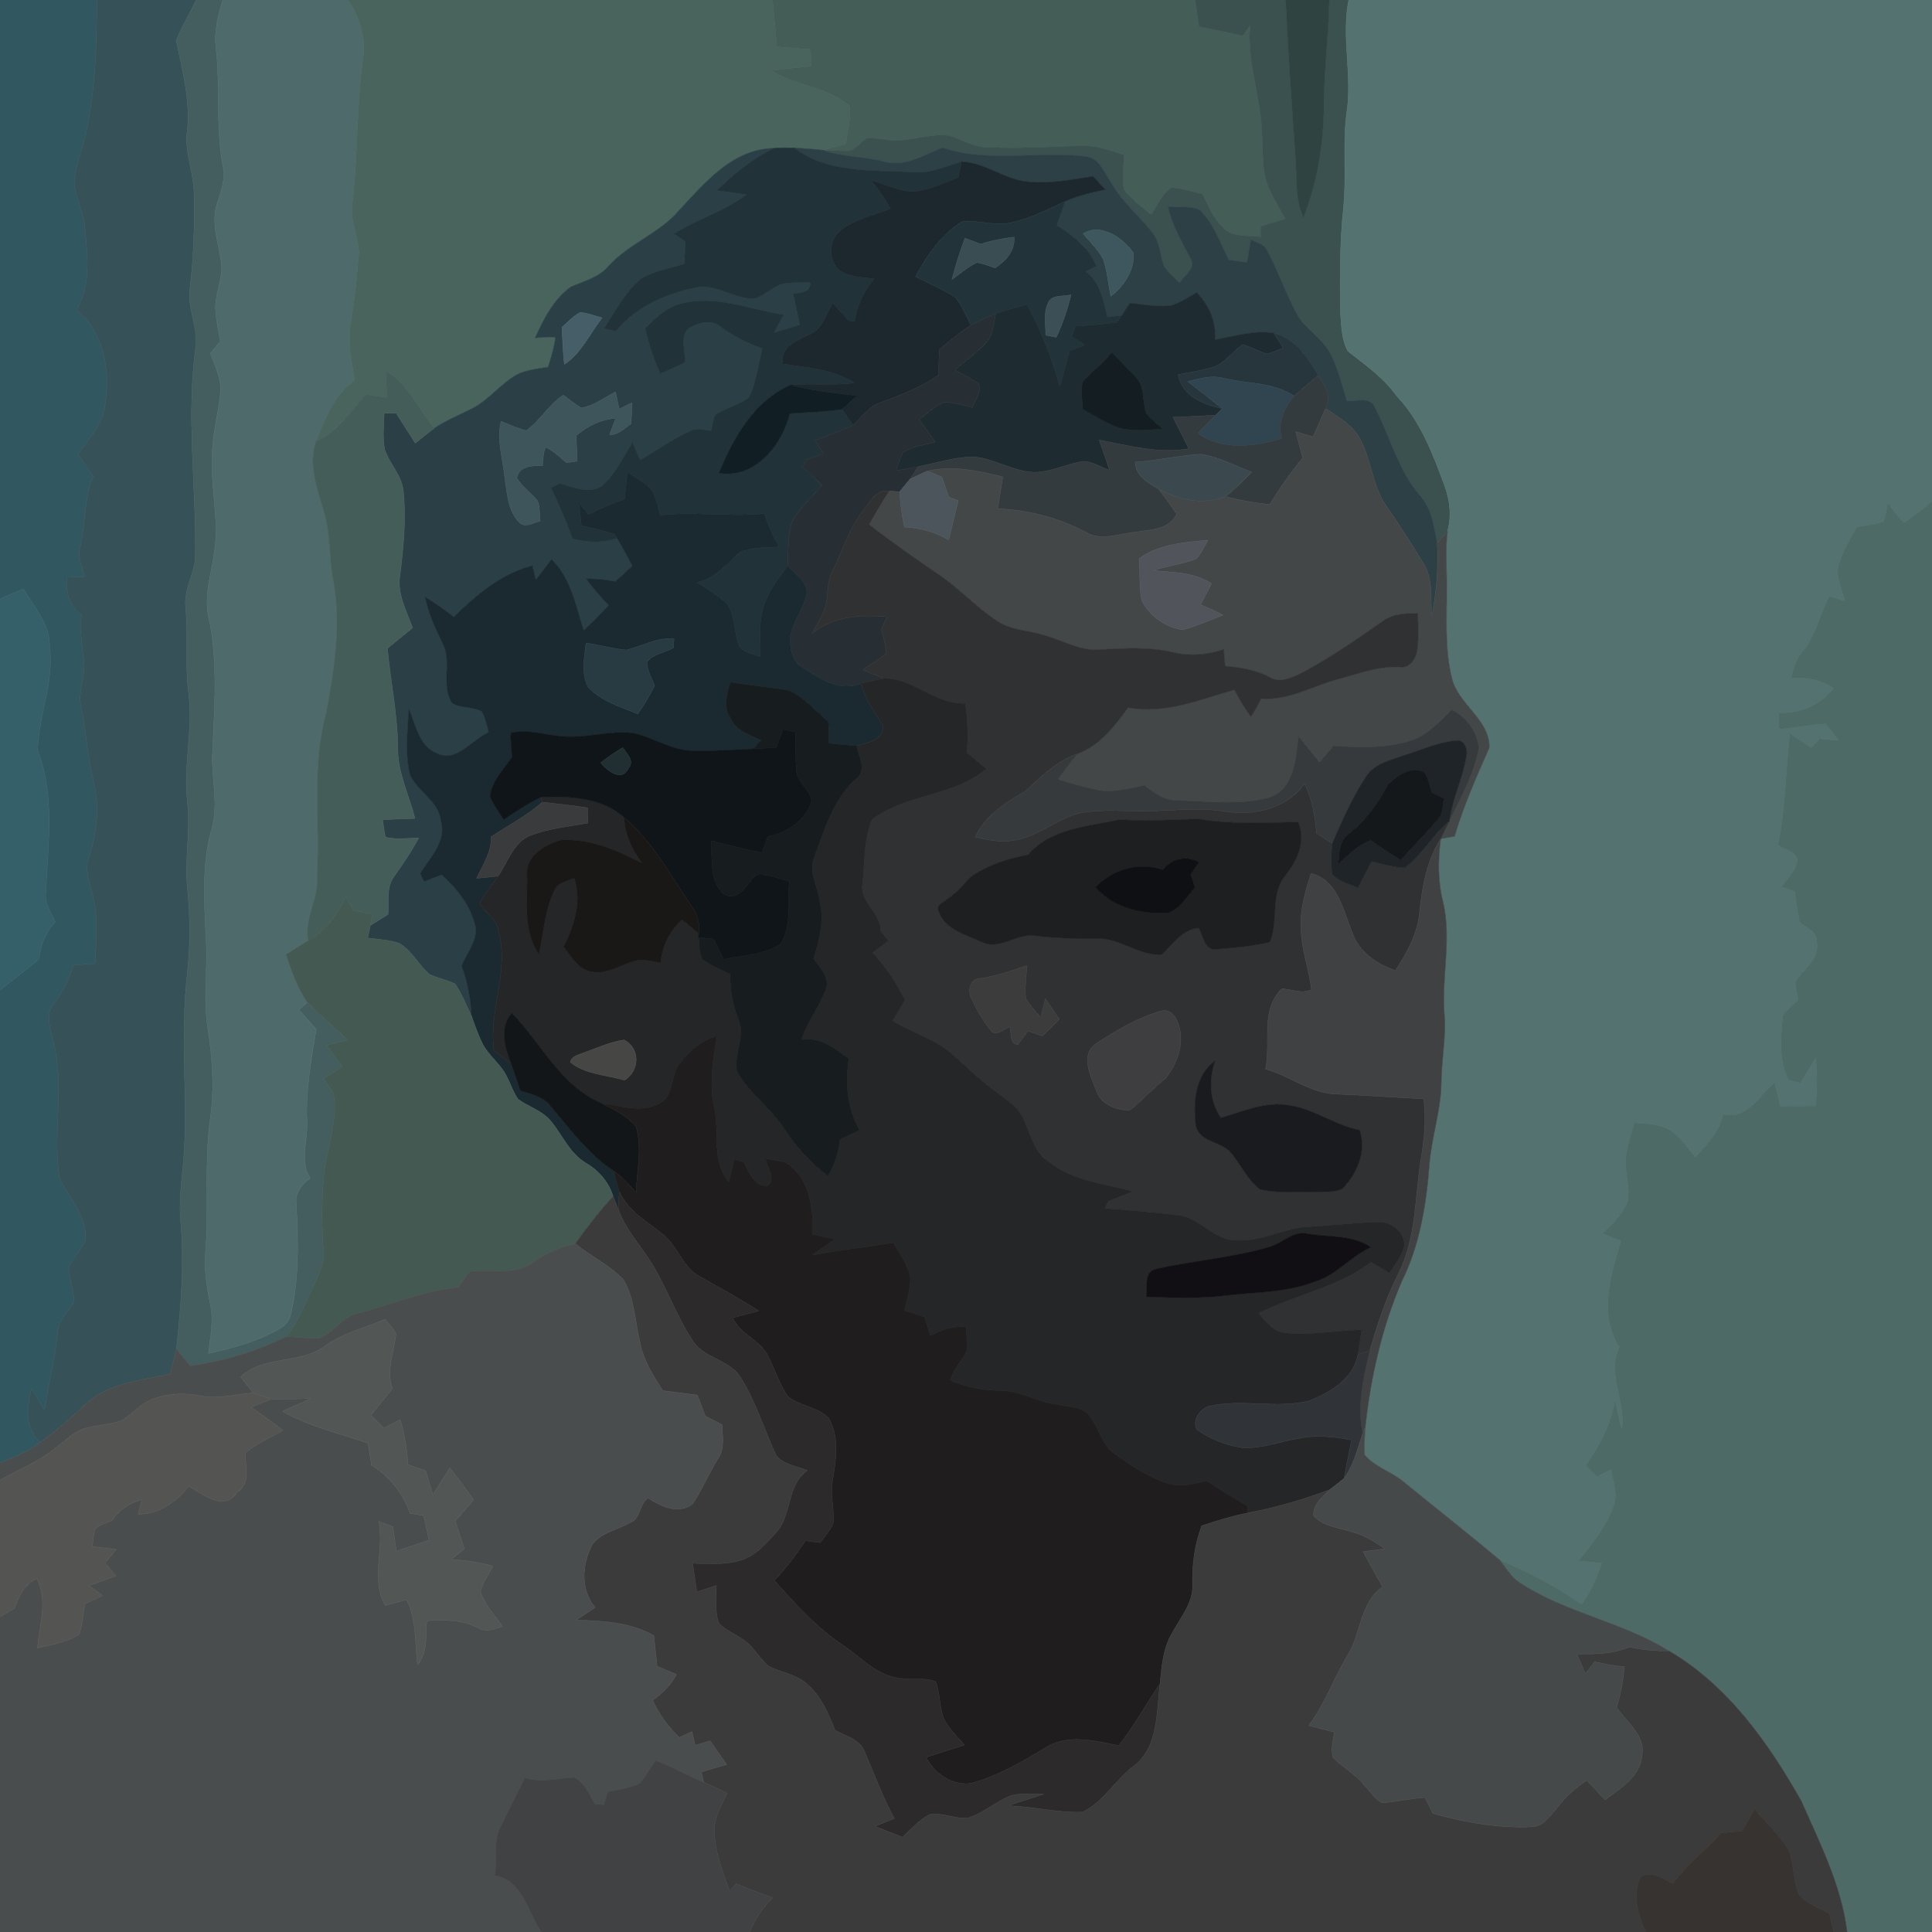 <?xml version="1.0" encoding="UTF-8" ?>
<!DOCTYPE svg PUBLIC "-//W3C//DTD SVG 1.1//EN" "http://www.w3.org/Graphics/SVG/1.1/DTD/svg11.dtd">
<svg width="400pt" height="400pt" viewBox="0 0 400 400" version="1.1" xmlns="http://www.w3.org/2000/svg">
<g id="#315861ff">
<path fill="#315861" stroke="#315861" stroke-width="0.094" opacity="1.00" d=" M 0.00 0.00 L 20.03 0.00 C 20.06 9.03 19.77 18.12 17.94 26.99 C 17.25 30.58 15.64 33.99 15.36 37.67 C 15.55 40.84 17.23 43.70 17.55 46.87 C 18.09 52.63 18.96 58.87 15.86 64.11 C 21.88 69.11 22.98 77.61 21.60 84.89 C 20.70 88.41 18.21 91.17 16.12 94.02 C 17.17 95.57 18.23 97.11 19.27 98.67 C 17.32 103.35 17.78 108.52 16.57 113.37 C 16.01 115.47 17.05 117.49 17.61 119.47 C 16.36 119.48 15.10 119.50 13.85 119.52 C 13.53 122.56 14.38 125.40 16.85 127.33 C 16.56 130.39 16.88 133.44 17.33 136.46 C 17.91 139.78 16.01 143.00 16.80 146.30 C 17.85 151.55 18.14 156.92 19.44 162.12 C 20.66 167.19 20.01 172.46 18.48 177.39 C 17.40 180.07 18.61 182.79 19.22 185.42 C 20.43 190.03 19.85 194.83 19.69 199.53 C 18.21 199.62 16.73 199.70 15.24 199.80 C 14.28 202.83 12.82 205.66 10.89 208.19 C 9.33 210.25 10.51 212.89 10.90 215.15 C 13.53 224.55 10.83 234.41 12.31 243.91 C 14.30 248.13 18.09 251.87 17.72 256.89 C 16.72 258.81 15.17 260.39 14.21 262.34 C 14.30 264.76 15.28 267.06 15.37 269.49 C 14.15 271.60 12.00 273.31 11.94 275.94 C 11.38 281.37 10.01 286.66 9.21 292.05 C 8.33 290.49 7.43 288.93 6.53 287.40 C 5.61 291.25 5.00 295.65 8.33 298.60 C 5.86 300.56 2.91 301.72 0.00 302.85 L 0.00 204.96 C 2.70 202.81 5.51 200.79 8.09 198.48 C 8.32 195.61 9.50 193.00 11.43 190.87 C 10.62 189.06 9.34 187.30 9.45 185.23 C 9.85 175.32 11.50 164.96 7.80 155.46 C 7.90 148.27 11.25 141.32 10.27 134.01 C 10.39 129.29 7.10 125.72 4.83 121.93 C 3.21 122.61 1.59 123.28 0.00 124.04 L 0.00 0.00 Z" />
</g>
<g id="#365157ff">
<path fill="#365157" stroke="#365157" stroke-width="0.094" opacity="1.00" d=" M 20.03 0.00 L 40.63 0.00 C 39.27 2.80 37.66 5.49 36.49 8.37 C 37.80 14.82 39.66 21.47 38.64 28.12 C 38.49 32.14 40.11 35.97 40.17 39.98 C 40.33 46.53 40.11 53.11 39.34 59.62 C 38.71 63.70 40.98 67.55 40.56 71.63 C 38.44 86.32 40.75 101.15 40.43 115.90 C 39.94 119.29 38.02 122.44 38.45 125.96 C 39.00 131.84 38.27 137.76 39.07 143.63 C 40.03 151.12 37.91 158.60 38.81 166.10 C 39.52 172.08 38.14 178.06 38.83 184.04 C 39.38 189.96 39.44 195.93 38.75 201.84 C 37.37 213.86 38.75 225.95 38.16 238.00 C 37.91 242.66 37.04 247.30 37.33 251.98 C 38.22 261.08 37.51 270.27 36.53 279.33 C 36.14 281.07 35.65 282.77 35.18 284.49 C 29.17 285.75 22.48 286.36 17.74 290.68 C 14.78 293.53 11.67 296.20 8.33 298.60 C 5.00 295.65 5.61 291.25 6.53 287.40 C 7.43 288.93 8.33 290.49 9.21 292.05 C 10.01 286.66 11.38 281.37 11.94 275.94 C 12.00 273.31 14.15 271.60 15.37 269.49 C 15.28 267.06 14.30 264.76 14.21 262.34 C 15.17 260.39 16.72 258.81 17.72 256.89 C 18.09 251.87 14.30 248.13 12.31 243.91 C 10.83 234.41 13.53 224.55 10.90 215.15 C 10.51 212.89 9.33 210.25 10.89 208.19 C 12.82 205.66 14.28 202.83 15.24 199.80 C 16.73 199.70 18.21 199.62 19.69 199.53 C 19.85 194.83 20.43 190.03 19.22 185.42 C 18.61 182.79 17.40 180.07 18.48 177.39 C 20.01 172.46 20.66 167.19 19.44 162.12 C 18.14 156.92 17.85 151.55 16.80 146.30 C 16.01 143.00 17.91 139.78 17.33 136.46 C 16.88 133.44 16.56 130.39 16.85 127.33 C 14.38 125.40 13.53 122.56 13.85 119.52 C 15.10 119.50 16.36 119.48 17.61 119.47 C 17.05 117.49 16.01 115.47 16.57 113.37 C 17.78 108.52 17.32 103.35 19.27 98.67 C 18.23 97.11 17.17 95.57 16.12 94.02 C 18.21 91.17 20.70 88.41 21.60 84.89 C 22.98 77.61 21.88 69.11 15.86 64.11 C 18.96 58.87 18.09 52.63 17.55 46.87 C 17.23 43.70 15.55 40.84 15.36 37.67 C 15.64 33.99 17.25 30.58 17.94 26.99 C 19.77 18.12 20.06 9.03 20.03 0.00 Z" />
</g>
<g id="#445e5fff">
<path fill="#445e5f" stroke="#445e5f" stroke-width="0.094" opacity="1.00" d=" M 40.63 0.00 L 46.12 0.00 C 45.13 3.26 44.27 6.64 44.73 10.08 C 45.64 18.02 44.66 26.07 46.08 33.97 C 46.85 36.81 45.79 39.51 44.94 42.17 C 43.68 46.09 45.19 50.09 45.77 53.98 C 46.38 57.51 44.36 60.84 44.64 64.37 C 44.80 66.49 45.24 68.57 45.62 70.66 C 44.93 71.49 44.23 72.32 43.54 73.16 C 44.60 75.92 46.04 78.75 45.59 81.80 C 45.12 85.88 44.03 89.88 43.93 94.00 C 43.55 101.05 45.56 108.11 44.25 115.13 C 43.67 119.04 42.40 122.98 43.04 126.98 C 45.30 136.81 44.35 147.00 43.95 156.98 C 43.97 161.95 45.25 167.01 43.77 171.91 C 41.75 179.12 42.30 186.68 42.63 194.07 C 43.08 200.38 42.00 206.73 43.05 213.02 C 43.99 219.19 44.43 225.47 43.52 231.68 C 42.26 240.73 43.30 249.88 42.57 258.96 C 42.24 262.69 42.79 266.40 43.54 270.04 C 44.29 273.41 43.55 276.84 43.16 280.20 C 48.09 279.13 53.04 277.79 57.49 275.32 C 58.69 274.66 59.85 273.71 60.15 272.30 C 61.99 264.72 61.73 256.85 61.33 249.12 C 61.02 246.87 62.61 245.20 64.23 243.92 C 61.89 240.33 63.80 236.09 63.56 232.16 C 63.28 225.75 64.40 219.41 65.47 213.11 C 64.28 211.77 63.09 210.42 61.90 209.08 C 62.33 208.69 63.19 207.92 63.61 207.53 C 66.29 210.24 69.22 212.69 71.97 215.33 C 70.52 215.69 69.06 216.07 67.60 216.43 C 68.70 217.91 69.80 219.40 70.91 220.88 C 69.59 221.70 68.27 222.52 66.95 223.34 C 67.90 224.76 69.30 226.11 69.27 227.96 C 69.57 233.22 67.57 238.24 67.04 243.42 C 66.57 248.60 66.61 253.81 66.96 259.00 C 67.25 261.46 66.03 263.70 65.07 265.88 C 63.30 269.60 61.85 273.54 59.21 276.77 C 52.97 279.83 46.26 281.80 39.39 282.79 C 38.44 281.63 37.49 280.48 36.53 279.33 C 37.51 270.27 38.22 261.08 37.33 251.98 C 37.04 247.30 37.91 242.66 38.16 238.00 C 38.75 225.95 37.37 213.86 38.75 201.84 C 39.44 195.93 39.38 189.96 38.83 184.04 C 38.14 178.06 39.52 172.08 38.81 166.10 C 37.91 158.60 40.03 151.12 39.07 143.63 C 38.27 137.76 39.00 131.84 38.45 125.96 C 38.02 122.44 39.94 119.29 40.43 115.90 C 40.75 101.15 38.44 86.32 40.56 71.63 C 40.98 67.55 38.71 63.70 39.34 59.62 C 40.11 53.11 40.33 46.53 40.17 39.98 C 40.11 35.97 38.49 32.14 38.64 28.12 C 39.66 21.47 37.80 14.82 36.49 8.37 C 37.66 5.49 39.27 2.80 40.63 0.00 Z" />
</g>
<g id="#4f6a6bff">
<path fill="#4f6a6b" stroke="#4f6a6b" stroke-width="0.094" opacity="1.00" d=" M 46.12 0.00 L 72.05 0.00 C 74.44 3.54 75.84 7.85 75.15 12.14 C 73.78 22.04 74.12 32.07 72.96 41.99 C 72.22 45.98 74.79 49.61 74.18 53.58 C 73.84 58.22 73.28 62.84 72.53 67.43 C 71.94 71.21 72.86 74.96 73.44 78.68 C 69.23 81.72 67.26 86.68 65.44 91.36 C 63.78 96.23 65.67 101.21 67.04 105.89 C 68.44 110.45 68.09 115.27 68.95 119.92 C 70.73 129.16 69.20 138.61 67.51 147.74 C 64.45 158.71 66.30 170.17 65.63 181.38 C 66.10 186.01 62.87 190.09 63.82 194.73 C 62.31 195.72 60.76 196.65 59.22 197.59 C 60.34 201.03 61.59 204.49 63.61 207.53 C 63.19 207.92 62.33 208.69 61.90 209.08 C 63.09 210.42 64.28 211.77 65.47 213.11 C 64.40 219.41 63.28 225.75 63.56 232.16 C 63.80 236.09 61.89 240.33 64.23 243.92 C 62.61 245.20 61.02 246.87 61.33 249.12 C 61.73 256.85 61.99 264.72 60.15 272.30 C 59.85 273.71 58.69 274.66 57.49 275.32 C 53.04 277.79 48.09 279.13 43.16 280.20 C 43.55 276.84 44.29 273.41 43.54 270.04 C 42.79 266.40 42.24 262.69 42.57 258.96 C 43.30 249.88 42.26 240.73 43.52 231.68 C 44.43 225.47 43.99 219.19 43.05 213.02 C 42.00 206.73 43.08 200.38 42.63 194.07 C 42.30 186.68 41.75 179.12 43.77 171.91 C 45.25 167.01 43.97 161.95 43.95 156.98 C 44.35 147.00 45.30 136.81 43.04 126.98 C 42.40 122.98 43.67 119.04 44.25 115.13 C 45.56 108.11 43.55 101.05 43.93 94.00 C 44.03 89.88 45.12 85.88 45.59 81.80 C 46.04 78.75 44.60 75.92 43.54 73.16 C 44.23 72.32 44.93 71.49 45.62 70.66 C 45.24 68.57 44.80 66.49 44.64 64.37 C 44.36 60.84 46.38 57.51 45.77 53.98 C 45.19 50.09 43.68 46.09 44.94 42.17 C 45.79 39.51 46.85 36.81 46.08 33.97 C 44.66 26.07 45.64 18.02 44.73 10.08 C 44.27 6.64 45.13 3.26 46.12 0.00 Z" />
</g>
<g id="#49635dff">
<path fill="#49635d" stroke="#49635d" stroke-width="0.094" opacity="1.00" d=" M 72.05 0.00 L 159.92 0.00 C 160.25 3.23 160.57 6.45 160.83 9.69 C 163.16 9.87 165.49 10.06 167.83 10.25 C 167.86 11.40 167.89 12.54 167.92 13.69 C 165.19 13.96 162.45 14.25 159.73 14.60 C 164.77 17.90 171.51 17.94 175.98 22.07 C 176.07 24.68 175.55 27.26 175.08 29.82 C 173.47 30.25 171.87 30.68 170.25 31.08 C 168.31 30.86 166.36 30.71 164.42 30.62 C 163.03 30.58 161.64 30.56 160.26 30.69 C 151.67 30.82 145.96 37.83 140.59 43.56 C 136.52 48.38 130.20 50.39 126.01 55.09 C 123.99 57.44 120.97 58.20 118.23 59.37 C 114.62 61.91 112.58 66.04 110.79 69.96 C 112.20 69.84 113.61 69.69 115.02 69.83 C 114.75 71.94 114.11 73.98 113.48 76.00 C 111.24 76.38 108.90 76.56 106.86 77.65 C 103.54 79.56 101.22 82.81 97.79 84.56 C 95.16 85.91 92.39 87.01 89.92 88.65 C 86.65 84.61 84.51 79.49 79.86 76.75 C 79.93 78.60 80.02 80.45 80.13 82.29 C 78.65 82.09 77.16 81.89 75.67 81.69 C 72.54 85.18 69.92 89.42 65.44 91.36 C 67.26 86.68 69.23 81.72 73.44 78.68 C 72.86 74.96 71.94 71.21 72.53 67.43 C 73.28 62.84 73.84 58.22 74.18 53.58 C 74.79 49.61 72.22 45.98 72.96 41.99 C 74.12 32.07 73.78 22.04 75.15 12.14 C 75.84 7.85 74.44 3.54 72.05 0.00 Z" />
</g>
<g id="#455d57ff">
<path fill="#455d57" stroke="#455d57" stroke-width="0.094" opacity="1.00" d=" M 159.92 0.00 L 247.45 0.00 C 247.71 1.85 247.97 3.69 248.24 5.54 C 251.28 6.10 254.31 6.72 257.32 7.44 C 257.82 6.71 258.32 5.98 258.82 5.24 C 258.11 12.86 261.07 20.11 261.27 27.66 C 261.48 30.76 261.31 33.91 262.01 36.96 C 262.86 39.96 264.63 42.58 266.09 45.32 C 264.39 45.82 262.70 46.34 261.00 46.84 C 261.00 47.57 261.00 48.29 261.00 49.01 C 258.33 48.64 255.02 49.23 253.04 46.95 C 251.18 45.05 250.13 42.56 248.99 40.20 C 246.84 39.66 244.71 38.96 242.49 38.84 C 240.57 40.21 239.63 42.52 238.35 44.43 C 236.40 42.82 234.27 41.34 232.74 39.29 C 232.17 36.93 232.67 34.47 232.76 32.08 C 229.64 31.01 226.43 29.95 223.08 30.17 C 216.76 30.45 210.43 30.76 204.11 30.48 C 201.34 30.37 198.99 28.72 196.37 28.05 C 192.58 27.59 188.91 29.15 185.13 29.08 C 183.28 28.98 181.45 28.54 179.60 28.53 C 178.03 29.37 176.97 31.46 174.97 31.22 C 173.39 31.22 171.82 31.18 170.25 31.08 C 171.87 30.68 173.47 30.25 175.08 29.82 C 175.55 27.26 176.07 24.68 175.98 22.07 C 171.51 17.94 164.77 17.90 159.73 14.60 C 162.45 14.25 165.19 13.96 167.92 13.69 C 167.89 12.54 167.86 11.40 167.83 10.25 C 165.49 10.06 163.16 9.87 160.83 9.69 C 160.57 6.45 160.25 3.23 159.92 0.00 Z" />
</g>
<g id="#3b5150ff">
<path fill="#3b5150" stroke="#3b5150" stroke-width="0.094" opacity="1.00" d=" M 247.45 0.00 L 266.17 0.00 C 266.71 11.14 267.47 22.26 268.26 33.39 C 268.51 37.31 268.12 41.41 269.87 45.07 C 272.74 37.73 274.04 29.85 274.10 21.98 C 274.11 14.63 275.08 7.34 275.22 0.00 L 279.24 0.00 C 277.66 7.89 280.11 15.81 278.77 23.69 C 278.01 30.10 278.80 36.56 278.16 42.98 C 277.36 50.27 277.45 57.62 277.54 64.94 C 277.74 67.56 277.78 70.39 279.09 72.72 C 282.66 75.53 286.46 78.15 289.12 81.92 C 294.03 87.03 296.58 93.77 299.00 100.29 C 300.19 103.42 300.61 106.82 299.68 110.07 C 299.15 110.67 298.09 111.87 297.56 112.47 C 296.89 109.18 296.50 105.54 294.24 102.89 C 289.34 97.41 287.73 89.97 284.27 83.64 C 282.85 82.28 280.61 83.11 278.85 83.03 C 277.85 79.76 277.06 76.39 275.50 73.32 C 273.88 70.20 270.63 68.42 268.75 65.49 C 266.28 61.06 264.70 56.19 262.27 51.73 C 261.64 50.47 260.11 50.24 258.99 49.60 C 258.71 51.17 258.44 52.75 258.17 54.33 C 256.91 54.15 255.65 53.97 254.40 53.78 C 252.59 50.24 251.28 46.25 248.36 43.43 C 246.32 42.58 243.98 42.96 241.83 42.81 C 242.68 46.72 244.77 50.13 246.55 53.65 C 247.63 55.64 245.11 57.04 244.24 58.57 C 243.12 57.44 241.88 56.41 240.98 55.08 C 240.13 52.85 240.22 50.24 238.67 48.30 C 236.00 44.70 232.34 41.91 230.16 37.95 C 228.69 35.92 227.72 32.72 224.85 32.40 C 214.99 31.15 204.75 33.80 195.15 30.57 C 191.36 32.04 187.43 34.61 183.21 33.50 C 178.95 32.35 174.45 32.53 170.25 31.08 C 171.82 31.18 173.39 31.22 174.97 31.22 C 176.97 31.46 178.03 29.37 179.60 28.53 C 181.45 28.54 183.28 28.98 185.13 29.08 C 188.91 29.15 192.58 27.59 196.37 28.05 C 198.99 28.72 201.34 30.37 204.11 30.48 C 210.43 30.76 216.76 30.45 223.08 30.17 C 226.43 29.95 229.64 31.01 232.76 32.08 C 232.67 34.47 232.17 36.93 232.74 39.29 C 234.27 41.34 236.40 42.82 238.35 44.43 C 239.63 42.52 240.57 40.21 242.49 38.84 C 244.71 38.96 246.84 39.66 248.99 40.20 C 250.13 42.56 251.18 45.05 253.04 46.95 C 255.02 49.23 258.33 48.64 261.00 49.01 C 261.00 48.29 261.00 47.57 261.00 46.84 C 262.70 46.34 264.39 45.82 266.09 45.32 C 264.63 42.58 262.86 39.96 262.01 36.96 C 261.31 33.91 261.48 30.76 261.27 27.66 C 261.07 20.11 258.11 12.86 258.82 5.24 C 258.32 5.98 257.82 6.71 257.32 7.44 C 254.31 6.72 251.28 6.10 248.24 5.54 C 247.97 3.69 247.71 1.85 247.45 0.00 Z" />
</g>
<g id="#2f4340ff">
<path fill="#2f4340" stroke="#2f4340" stroke-width="0.094" opacity="1.00" d=" M 266.17 0.00 L 275.22 0.00 C 275.08 7.34 274.11 14.63 274.10 21.98 C 274.04 29.85 272.74 37.73 269.87 45.07 C 268.12 41.41 268.51 37.31 268.26 33.39 C 267.47 22.26 266.71 11.14 266.17 0.00 Z" />
</g>
<g id="#547270ff">
<path fill="#547270" stroke="#547270" stroke-width="0.094" opacity="1.00" d=" M 279.24 0.00 L 400.00 0.00 L 400.00 103.81 C 398.13 105.41 396.13 106.84 394.13 108.27 C 393.03 106.90 391.92 105.54 390.84 104.17 C 390.57 105.45 390.38 106.76 389.95 108.00 C 388.17 108.60 386.30 108.78 384.46 109.05 C 382.91 111.95 380.94 114.80 380.45 118.13 C 380.55 120.29 381.37 122.34 381.97 124.41 C 380.89 124.09 379.81 123.78 378.73 123.46 C 376.71 127.27 375.90 131.70 373.08 135.06 C 371.78 136.55 371.29 138.46 370.85 140.33 C 373.92 140.26 377.03 140.68 379.60 142.49 C 376.86 146.07 372.72 147.63 368.30 147.60 C 368.28 148.72 368.26 149.85 368.25 150.98 C 371.49 150.78 374.69 150.02 377.94 149.88 C 378.96 150.93 379.79 152.14 380.69 153.30 C 379.37 153.19 378.06 153.07 376.75 152.95 C 376.15 153.57 375.56 154.20 374.97 154.83 C 373.51 153.82 372.05 152.82 370.58 151.83 C 369.63 159.51 369.70 167.30 368.10 174.91 C 369.40 175.91 371.67 176.17 372.13 177.99 C 371.91 180.24 370.06 181.84 368.82 183.60 C 369.73 183.92 370.65 184.24 371.57 184.57 C 371.88 186.70 372.21 188.82 372.56 190.94 C 373.88 192.11 376.21 192.79 376.11 194.92 C 376.88 198.59 373.25 200.60 371.66 203.37 C 371.74 204.60 372.05 205.80 372.29 207.02 C 371.21 208.02 370.05 208.96 369.14 210.13 C 368.66 214.60 368.20 219.39 370.25 223.58 C 370.89 223.74 372.16 224.07 372.79 224.24 C 373.82 222.50 374.85 220.76 375.91 219.04 C 376.26 222.35 376.27 225.67 375.86 228.97 C 373.44 228.97 371.02 228.98 368.61 228.99 C 368.21 227.36 367.80 225.74 367.41 224.11 C 364.23 226.77 361.63 231.97 356.75 230.69 C 355.96 234.30 353.46 236.99 350.97 239.54 C 349.41 237.59 348.00 235.43 345.87 234.06 C 343.63 232.64 340.91 232.68 338.37 232.47 C 337.52 235.52 336.25 238.61 336.62 241.84 C 336.73 244.12 337.49 246.43 336.96 248.71 C 336.02 251.45 333.70 253.36 331.77 255.40 C 333.04 255.90 334.31 256.40 335.59 256.91 C 333.50 263.95 330.88 272.15 335.24 278.89 C 332.59 284.61 336.73 290.27 335.76 296.17 C 335.26 294.00 334.80 291.82 334.38 289.64 C 333.63 294.69 331.23 299.22 328.34 303.36 C 329.10 304.14 329.86 304.91 330.62 305.69 C 331.59 305.22 332.56 304.75 333.53 304.28 C 333.96 306.78 335.04 309.45 334.01 311.94 C 332.46 316.16 329.57 319.67 326.81 323.14 C 328.41 323.31 330.01 323.48 331.61 323.65 C 330.64 326.67 329.32 329.57 327.46 332.15 C 322.17 328.43 316.44 325.45 310.48 322.97 C 303.88 317.42 297.09 312.11 290.42 306.65 C 287.93 304.64 284.63 303.69 282.53 301.23 C 282.40 299.25 282.55 297.26 282.68 295.29 C 283.81 285.02 286.12 274.86 290.20 265.33 C 293.95 257.81 295.30 249.33 295.94 241.02 C 296.41 235.30 298.36 229.78 298.40 224.01 C 298.45 219.50 299.35 215.02 299.07 210.50 C 298.33 202.65 300.59 194.72 298.80 186.92 C 297.67 182.58 297.69 178.08 298.28 173.65 C 299.00 173.53 300.44 173.28 301.15 173.15 C 303.03 166.83 305.69 160.81 308.34 154.81 C 308.47 148.93 301.86 145.85 300.59 140.40 C 299.04 134.18 299.58 127.73 299.53 121.39 C 299.56 117.62 299.22 113.83 299.68 110.07 C 300.61 106.82 300.19 103.42 299.00 100.29 C 296.58 93.77 294.03 87.03 289.12 81.92 C 286.46 78.15 282.66 75.53 279.09 72.72 C 277.78 70.39 277.74 67.56 277.54 64.94 C 277.45 57.62 277.36 50.27 278.16 42.98 C 278.80 36.56 278.01 30.10 278.77 23.69 C 280.11 15.81 277.66 7.89 279.24 0.00 Z" />
</g>
<g id="#2c4046ff">
<path fill="#2c4046" stroke="#2c4046" stroke-width="0.094" opacity="1.00" d=" M 183.21 33.50 C 187.43 34.61 191.36 32.04 195.15 30.57 C 204.75 33.80 214.99 31.15 224.85 32.40 C 227.72 32.72 228.69 35.92 230.16 37.95 C 232.34 41.91 236.00 44.70 238.67 48.30 C 240.22 50.24 240.13 52.85 240.98 55.08 C 241.88 56.41 243.12 57.44 244.24 58.57 C 245.11 57.04 247.63 55.64 246.55 53.65 C 244.77 50.13 242.68 46.72 241.83 42.81 C 243.98 42.96 246.32 42.58 248.36 43.43 C 251.28 46.25 252.59 50.24 254.40 53.78 C 255.65 53.97 256.91 54.15 258.17 54.33 C 258.44 52.75 258.71 51.17 258.99 49.60 C 260.11 50.24 261.64 50.47 262.27 51.73 C 264.70 56.19 266.28 61.06 268.75 65.49 C 270.63 68.42 273.88 70.20 275.50 73.32 C 277.06 76.39 277.85 79.76 278.85 83.03 C 280.61 83.11 282.85 82.28 284.27 83.64 C 287.73 89.97 289.34 97.41 294.24 102.89 C 296.50 105.54 296.89 109.18 297.56 112.47 C 297.89 117.69 297.32 122.92 296.40 128.06 C 296.15 124.15 296.84 119.82 294.54 116.38 C 292.18 112.49 289.70 108.67 287.13 104.92 C 283.98 100.56 283.99 94.82 281.22 90.28 C 279.60 87.72 276.88 86.22 274.44 84.56 C 275.80 82.11 274.32 79.74 272.93 77.72 C 270.74 73.98 268.17 70.11 263.71 68.95 C 259.58 68.31 255.55 69.62 251.53 70.33 C 251.83 66.58 250.35 63.19 247.75 60.56 C 246.08 61.51 244.46 62.63 242.61 63.21 C 239.71 63.65 236.80 63.01 233.93 62.73 C 233.37 63.60 232.80 64.46 232.24 65.32 C 231.25 65.43 230.27 65.53 229.29 65.63 C 228.38 62.25 227.85 58.39 224.76 56.22 C 225.32 55.94 226.44 55.39 227.00 55.12 C 225.50 51.27 222.17 48.78 218.81 46.64 C 219.38 44.99 219.96 43.34 220.54 41.69 C 223.17 40.46 226.02 39.86 228.84 39.26 C 227.99 38.34 227.15 37.42 226.32 36.50 C 221.90 37.16 217.45 38.09 212.97 37.64 C 208.04 37.27 204.03 33.65 199.06 33.46 C 195.68 34.44 192.30 36.09 188.69 35.60 C 180.48 35.19 171.35 35.87 164.42 30.62 C 166.36 30.71 168.31 30.86 170.25 31.08 C 174.45 32.53 178.95 32.35 183.21 33.50 M 224.23 48.38 C 225.68 50.07 227.34 51.63 228.40 53.61 C 229.26 56.11 229.47 58.77 229.96 61.35 C 232.68 59.24 235.01 55.86 234.62 52.31 C 232.46 49.26 227.95 46.07 224.23 48.38 Z" />
</g>
<g id="#2b4046ff">
<path fill="#2b4046" stroke="#2b4046" stroke-width="0.094" opacity="1.00" d=" M 140.59 43.56 C 145.96 37.83 151.67 30.82 160.26 30.69 C 155.78 32.81 151.92 35.98 148.41 39.43 C 150.44 39.71 152.48 40.00 154.52 40.30 C 149.96 43.77 144.33 45.31 139.55 48.42 C 140.33 48.95 141.11 49.49 141.89 50.02 C 141.82 51.55 141.75 53.08 141.69 54.61 C 138.66 55.56 135.43 56.09 132.66 57.70 C 129.37 60.50 127.36 64.45 125.04 68.03 C 125.87 68.21 126.69 68.38 127.52 68.56 C 131.87 63.26 138.51 60.52 145.11 59.35 C 148.96 59.35 152.35 61.89 156.21 61.85 C 158.18 61.22 159.69 59.68 161.59 58.91 C 163.60 58.35 165.73 58.58 167.79 58.45 C 167.75 60.50 165.87 60.66 164.19 60.77 C 164.66 62.92 165.13 65.08 165.59 67.24 C 163.81 67.78 162.04 68.33 160.26 68.88 C 160.93 67.63 161.60 66.39 162.27 65.14 C 155.26 64.11 148.15 60.93 141.03 62.85 C 137.97 63.53 135.75 65.88 133.55 67.93 C 134.28 71.18 135.32 74.36 136.71 77.39 C 138.42 76.62 140.14 75.85 141.85 75.07 C 142.00 72.60 140.35 68.77 143.40 67.54 C 145.22 66.67 147.59 66.22 149.23 67.71 C 151.86 69.60 154.76 71.05 157.80 72.15 C 157.03 75.54 156.57 79.06 155.09 82.23 C 152.96 83.87 150.24 84.44 148.01 85.91 C 147.64 86.97 147.46 88.09 147.23 89.19 C 145.90 89.04 144.48 88.48 143.18 89.10 C 139.42 90.75 136.06 93.17 132.53 95.23 C 132.00 94.01 131.48 92.80 130.96 91.58 C 128.97 94.64 127.46 98.15 124.66 100.58 C 121.93 102.38 118.70 100.83 115.90 100.10 C 115.44 100.31 114.51 100.75 114.04 100.97 C 115.72 104.41 117.24 107.92 118.51 111.53 C 121.55 112.33 124.75 112.49 127.76 111.43 C 128.90 113.30 129.90 115.24 130.92 117.18 C 129.76 118.25 128.59 119.32 127.42 120.38 C 125.43 120.03 123.43 119.78 121.41 119.85 C 122.79 121.82 124.39 123.61 126.05 125.34 C 124.34 127.09 122.61 128.83 120.86 130.54 C 119.18 125.41 118.24 119.72 114.19 115.81 C 113.10 117.23 112.02 118.65 110.94 120.07 C 110.70 119.09 110.47 118.09 110.23 117.11 C 103.75 118.77 98.63 123.17 93.95 127.73 C 92.05 126.25 90.08 124.84 88.02 123.60 C 88.66 127.03 90.19 130.17 91.68 133.29 C 93.64 137.14 91.21 141.91 93.60 145.57 C 95.38 146.70 97.84 146.23 99.72 147.27 C 100.51 148.59 100.77 150.14 101.18 151.61 C 97.69 153.10 94.45 158.11 90.30 155.88 C 86.67 154.35 86.10 150.01 84.64 146.81 C 84.42 151.33 83.77 155.98 84.91 160.43 C 86.49 163.98 90.87 165.82 91.28 169.99 C 92.54 174.23 88.98 177.54 87.01 180.86 C 87.21 181.27 87.62 182.08 87.82 182.49 C 89.03 182.02 90.24 181.55 91.45 181.09 C 94.44 183.81 97.09 187.05 98.23 191.00 C 99.38 194.24 96.71 197.12 95.57 199.97 C 96.83 203.30 97.46 206.80 97.61 210.34 C 96.50 208.12 95.61 205.77 94.22 203.71 C 92.50 202.87 90.58 202.54 88.86 201.70 C 86.62 199.74 85.28 196.81 82.63 195.30 C 80.54 194.57 78.30 194.50 76.13 194.21 C 76.31 193.34 76.49 192.47 76.68 191.60 C 77.90 190.84 79.12 190.08 80.33 189.31 C 80.55 186.72 79.91 183.76 81.54 181.52 C 83.38 178.93 85.18 176.30 86.66 173.48 C 84.38 173.57 82.05 173.86 79.80 173.33 C 79.53 172.13 79.38 170.91 79.21 169.70 C 81.44 169.61 83.68 169.53 85.91 169.44 C 84.68 164.62 82.33 160.03 82.35 154.96 C 82.34 147.98 80.84 141.15 80.21 134.23 C 81.95 132.82 83.68 131.41 85.41 129.99 C 84.17 126.54 82.22 123.06 82.78 119.26 C 83.52 113.52 84.08 107.72 83.53 101.94 C 83.33 98.55 80.63 96.11 79.62 93.00 C 79.16 90.54 79.46 88.02 79.54 85.54 C 80.37 85.54 81.20 85.55 82.04 85.56 C 83.35 87.62 84.67 89.68 85.99 91.74 C 87.29 90.70 88.57 89.63 89.92 88.65 C 92.39 87.01 95.16 85.91 97.79 84.56 C 101.22 82.81 103.54 79.56 106.86 77.65 C 108.90 76.56 111.24 76.38 113.48 76.00 C 114.11 73.98 114.75 71.94 115.02 69.83 C 113.61 69.69 112.20 69.84 110.79 69.96 C 112.58 66.04 114.62 61.91 118.23 59.37 C 120.97 58.20 123.99 57.44 126.01 55.09 C 130.20 50.39 136.52 48.38 140.59 43.56 M 120.17 64.66 C 118.70 65.42 117.59 66.69 116.35 67.75 C 116.45 70.32 116.58 72.88 116.84 75.43 C 120.39 73.10 122.10 69.05 124.66 65.81 C 123.18 65.38 121.71 64.86 120.17 64.66 M 120.41 84.47 C 119.06 83.72 117.86 82.72 116.63 81.80 C 113.59 83.73 111.89 87.10 108.96 89.15 C 107.16 88.70 105.46 87.93 103.75 87.22 C 102.80 91.09 104.12 94.97 104.49 98.82 C 105.03 102.09 105.09 105.91 107.70 108.32 C 109.00 109.28 110.49 108.15 111.83 107.89 C 111.63 106.50 111.85 104.99 111.28 103.67 C 109.97 102.00 108.07 100.81 107.00 98.95 C 107.53 96.37 110.27 96.40 112.34 96.39 C 112.50 95.12 112.37 93.75 113.00 92.59 C 114.61 93.38 115.92 94.62 117.26 95.79 C 117.82 95.71 118.93 95.55 119.49 95.48 C 119.43 93.71 119.37 91.94 119.30 90.17 C 121.64 88.18 124.41 86.82 127.52 86.59 C 127.06 87.73 126.60 88.86 126.22 90.02 C 128.02 90.05 129.29 88.66 130.66 87.72 C 130.72 86.27 130.80 84.83 130.87 83.39 C 129.97 83.82 129.08 84.25 128.18 84.68 C 127.93 83.49 127.69 82.31 127.44 81.13 C 125.15 82.33 122.98 83.97 120.41 84.47 Z" />
</g>
<g id="#213239ff">
<path fill="#213239" stroke="#213239" stroke-width="0.094" opacity="1.00" d=" M 160.26 30.69 C 161.64 30.56 163.03 30.58 164.42 30.62 C 171.35 35.87 180.48 35.19 188.69 35.60 C 192.30 36.09 195.68 34.44 199.06 33.46 C 198.91 34.28 198.59 35.92 198.43 36.74 C 195.24 37.92 192.08 39.56 188.61 39.66 C 185.70 39.35 182.99 38.12 180.23 37.22 C 181.80 39.08 183.21 41.09 184.37 43.24 C 180.97 44.46 177.34 45.33 174.34 47.43 C 171.56 49.32 171.22 53.95 173.96 56.03 C 176.00 57.45 178.61 57.35 180.97 57.74 C 178.87 60.29 177.41 63.27 176.96 66.56 C 176.65 66.52 176.03 66.42 175.72 66.38 C 174.60 65.15 173.48 63.93 172.37 62.70 C 171.39 64.55 170.63 66.57 169.27 68.18 C 166.57 70.35 161.48 70.86 162.02 75.36 C 167.11 76.08 172.45 76.45 176.91 79.26 C 172.51 79.91 168.06 79.27 163.65 79.71 C 156.11 83.03 151.80 90.66 148.83 97.97 C 156.29 99.17 161.93 92.20 163.52 85.61 C 167.13 85.39 170.75 85.26 174.34 84.76 C 175.11 85.84 175.87 86.93 176.64 88.02 C 174.05 89.21 171.37 90.17 168.72 91.21 C 169.31 92.11 169.91 93.02 170.51 93.92 C 169.32 94.34 168.13 94.76 166.94 95.19 C 166.75 95.55 166.38 96.26 166.19 96.62 C 167.52 97.91 168.85 99.20 170.17 100.49 C 168.03 102.91 165.58 105.14 164.01 108.00 C 162.98 110.90 163.27 114.06 163.12 117.08 C 161.06 119.89 158.83 122.72 157.92 126.14 C 157.08 129.35 157.36 132.70 157.34 135.97 C 155.92 135.38 154.16 135.19 153.13 133.94 C 151.99 131.17 152.23 127.95 150.77 125.30 C 148.91 123.33 146.50 122.01 144.25 120.55 C 148.12 119.89 150.42 116.71 153.19 114.30 C 155.78 113.28 158.63 113.37 161.38 113.24 C 159.99 111.10 159.05 108.74 158.25 106.34 C 151.08 107.04 143.89 105.89 136.72 106.64 C 136.13 104.83 135.82 102.89 134.81 101.26 C 133.39 99.80 131.57 98.85 129.88 97.77 C 129.68 99.62 129.49 101.47 129.31 103.32 C 126.77 104.22 124.28 105.25 121.89 106.48 C 121.22 105.71 120.56 104.95 119.90 104.18 C 120.05 105.72 120.21 107.26 120.36 108.81 C 122.64 109.35 124.93 109.87 127.18 110.57 L 127.76 111.43 C 124.75 112.49 121.55 112.33 118.51 111.53 C 117.24 107.92 115.72 104.41 114.04 100.97 C 114.51 100.75 115.44 100.31 115.90 100.10 C 118.70 100.83 121.93 102.38 124.66 100.58 C 127.46 98.15 128.97 94.64 130.96 91.58 C 131.48 92.80 132.00 94.01 132.53 95.23 C 136.06 93.17 139.42 90.75 143.18 89.10 C 144.48 88.48 145.90 89.04 147.23 89.19 C 147.46 88.09 147.64 86.97 148.01 85.91 C 150.24 84.44 152.96 83.87 155.09 82.23 C 156.57 79.06 157.03 75.54 157.80 72.15 C 154.76 71.05 151.86 69.60 149.23 67.71 C 147.59 66.22 145.22 66.67 143.40 67.54 C 140.35 68.77 142.00 72.60 141.85 75.07 C 140.14 75.85 138.42 76.62 136.71 77.39 C 135.32 74.36 134.28 71.18 133.55 67.93 C 135.75 65.88 137.97 63.53 141.03 62.85 C 148.15 60.93 155.26 64.11 162.27 65.14 C 161.60 66.39 160.93 67.63 160.26 68.88 C 162.04 68.33 163.81 67.78 165.59 67.24 C 165.13 65.08 164.66 62.92 164.19 60.77 C 165.87 60.66 167.75 60.50 167.79 58.45 C 165.73 58.58 163.60 58.35 161.59 58.91 C 159.69 59.68 158.18 61.22 156.21 61.85 C 152.35 61.89 148.96 59.35 145.11 59.35 C 138.51 60.52 131.87 63.26 127.52 68.56 C 126.69 68.38 125.87 68.21 125.04 68.03 C 127.36 64.45 129.37 60.50 132.66 57.70 C 135.43 56.09 138.66 55.56 141.69 54.61 C 141.75 53.08 141.82 51.55 141.89 50.02 C 141.11 49.49 140.33 48.95 139.55 48.42 C 144.33 45.31 149.96 43.77 154.52 40.30 C 152.48 40.00 150.44 39.71 148.41 39.43 C 151.92 35.98 155.78 32.81 160.26 30.69 Z" />
</g>
<g id="#1c282eff">
<path fill="#1c282e" stroke="#1c282e" stroke-width="0.094" opacity="1.00" d=" M 199.06 33.46 C 204.03 33.65 208.04 37.27 212.97 37.64 C 217.45 38.09 221.90 37.16 226.32 36.50 C 227.15 37.42 227.99 38.34 228.84 39.26 C 226.02 39.86 223.17 40.46 220.54 41.69 C 216.90 43.39 213.28 45.24 209.33 46.11 C 206.01 46.83 202.67 45.60 199.35 45.81 C 194.92 48.40 191.97 52.85 189.55 57.25 C 192.24 58.69 195.10 59.81 197.67 61.46 C 199.18 63.15 199.96 65.35 201.04 67.31 C 198.70 68.81 196.58 70.62 194.43 72.38 C 194.40 74.12 194.37 75.86 194.35 77.60 C 190.76 80.21 186.59 81.73 182.47 83.27 C 179.97 84.08 178.45 86.28 176.64 88.02 C 175.87 86.93 175.11 85.84 174.34 84.76 C 175.41 83.85 176.43 82.88 177.45 81.91 C 172.82 81.38 168.17 80.88 163.65 79.71 C 168.06 79.27 172.51 79.91 176.91 79.26 C 172.45 76.45 167.11 76.08 162.02 75.36 C 161.48 70.86 166.57 70.35 169.27 68.18 C 170.63 66.57 171.39 64.55 172.37 62.70 C 173.48 63.93 174.60 65.15 175.72 66.38 C 176.03 66.42 176.65 66.52 176.96 66.56 C 177.41 63.27 178.87 60.29 180.97 57.74 C 178.61 57.35 176.00 57.45 173.96 56.03 C 171.22 53.95 171.56 49.32 174.34 47.43 C 177.34 45.33 180.97 44.46 184.37 43.24 C 183.21 41.09 181.80 39.08 180.23 37.22 C 182.99 38.12 185.70 39.35 188.61 39.66 C 192.08 39.56 195.24 37.92 198.43 36.74 C 198.59 35.92 198.91 34.28 199.06 33.46 Z" />
</g>
<g id="#22333aff">
<path fill="#22333a" stroke="#22333a" stroke-width="0.094" opacity="1.00" d=" M 209.33 46.11 C 213.28 45.24 216.90 43.39 220.54 41.69 C 219.96 43.34 219.38 44.99 218.81 46.64 C 222.17 48.78 225.50 51.27 227.00 55.12 C 226.44 55.39 225.32 55.94 224.76 56.22 C 227.85 58.39 228.38 62.25 229.29 65.63 C 230.27 65.53 231.25 65.43 232.24 65.32 C 231.99 65.67 231.49 66.37 231.24 66.72 C 228.40 67.14 225.53 67.32 222.67 67.54 C 222.48 68.08 222.10 69.18 221.91 69.73 C 222.82 70.30 223.73 70.87 224.65 71.44 C 223.58 71.83 222.51 72.22 221.45 72.61 C 220.77 75.09 220.09 77.59 219.42 80.08 C 217.86 74.15 215.51 68.48 212.65 63.06 C 210.48 63.62 208.30 64.18 206.19 64.92 C 204.43 65.62 202.71 66.41 201.04 67.31 C 199.96 65.35 199.18 63.15 197.67 61.46 C 195.10 59.81 192.24 58.69 189.55 57.25 C 191.97 52.85 194.92 48.40 199.35 45.81 C 202.67 45.60 206.01 46.83 209.33 46.11 M 199.78 49.31 C 198.74 52.12 197.83 54.98 197.08 57.89 C 198.76 56.65 200.37 55.24 202.28 54.35 C 203.57 54.57 204.79 55.06 206.03 55.48 C 208.26 53.98 210.14 51.98 209.97 49.09 C 207.62 49.36 205.30 49.80 203.05 50.54 C 201.95 50.14 200.87 49.72 199.78 49.31 M 216.92 62.96 C 216.01 64.98 216.53 67.26 216.51 69.40 C 217.06 69.50 218.15 69.71 218.70 69.82 C 220.02 66.99 221.02 64.04 221.76 61.01 C 220.10 61.51 217.54 60.86 216.92 62.96 Z" />
</g>
<g id="#3e575eff">
<path fill="#3e575e" stroke="#3e575e" stroke-width="0.094" opacity="1.00" d=" M 224.23 48.38 C 227.95 46.07 232.46 49.26 234.62 52.31 C 235.01 55.86 232.68 59.24 229.96 61.35 C 229.47 58.77 229.26 56.11 228.40 53.61 C 227.34 51.63 225.68 50.07 224.23 48.38 Z" />
</g>
<g id="#3a4d53ff">
<path fill="#3a4d53" stroke="#3a4d53" stroke-width="0.094" opacity="1.00" d=" M 199.78 49.31 C 200.87 49.72 201.95 50.14 203.05 50.54 C 205.30 49.80 207.62 49.36 209.97 49.09 C 210.14 51.98 208.26 53.98 206.03 55.48 C 204.79 55.06 203.57 54.57 202.28 54.35 C 200.37 55.24 198.76 56.65 197.08 57.89 C 197.83 54.98 198.74 52.12 199.78 49.31 Z" />
</g>
<g id="#1e2b31ff">
<path fill="#1e2b31" stroke="#1e2b31" stroke-width="0.094" opacity="1.00" d=" M 242.61 63.21 C 244.46 62.63 246.08 61.51 247.75 60.56 C 250.35 63.19 251.83 66.58 251.53 70.33 C 255.55 69.62 259.58 68.31 263.71 68.95 C 264.36 69.98 265.02 71.01 265.69 72.04 C 264.55 72.48 263.44 73.04 262.25 73.27 C 260.55 72.74 259.00 71.85 257.31 71.34 C 255.01 72.88 253.41 75.55 250.59 76.20 C 248.39 76.79 246.15 77.13 243.93 77.55 C 244.71 82.04 249.15 83.71 253.07 84.62 C 252.73 84.96 252.04 85.63 251.70 85.97 C 248.75 86.10 245.80 86.24 242.85 86.38 C 243.95 88.55 245.05 90.72 246.14 92.90 C 239.86 94.00 233.68 92.25 227.56 91.10 C 228.33 93.16 229.05 95.25 229.70 97.36 C 227.93 96.71 226.24 95.59 224.33 95.51 C 220.86 96.01 217.63 97.78 214.08 97.78 C 209.66 97.62 205.82 94.88 201.44 94.58 C 197.57 94.65 193.84 95.85 190.08 96.63 C 188.57 96.94 187.04 97.19 185.51 97.44 C 185.94 96.21 186.32 94.96 186.88 93.78 C 188.80 92.31 191.38 92.18 193.65 91.51 C 192.53 89.97 191.42 88.43 190.32 86.89 C 191.94 85.61 193.45 84.08 195.40 83.33 C 197.43 83.17 199.40 83.92 201.35 84.36 C 201.87 82.82 203.28 81.17 202.64 79.51 C 201.11 78.34 199.34 77.51 197.66 76.58 C 199.85 74.78 202.16 73.09 204.11 71.01 C 205.66 69.39 205.65 66.98 206.19 64.92 C 208.30 64.18 210.48 63.62 212.65 63.06 C 215.51 68.48 217.86 74.15 219.42 80.08 C 220.09 77.59 220.77 75.09 221.45 72.61 C 222.51 72.22 223.58 71.83 224.65 71.44 C 223.73 70.87 222.82 70.30 221.91 69.73 C 222.10 69.18 222.48 68.08 222.67 67.54 C 225.53 67.32 228.40 67.14 231.24 66.72 C 231.49 66.37 231.99 65.67 232.24 65.32 C 232.80 64.46 233.37 63.60 233.93 62.73 C 236.80 63.01 239.71 63.65 242.61 63.21 M 224.14 79.11 C 223.70 80.95 224.08 82.86 224.16 84.72 C 226.77 86.16 229.27 87.90 232.17 88.72 C 235.00 89.36 237.92 88.93 240.79 88.84 C 239.61 87.81 238.33 86.86 237.36 85.62 C 236.40 83.13 237.17 79.94 235.06 77.97 C 233.51 76.22 231.81 74.61 230.17 72.93 C 228.40 75.23 225.99 76.91 224.14 79.11 Z" />
</g>
<g id="#3c4f57ff">
<path fill="#3c4f57" stroke="#3c4f57" stroke-width="0.094" opacity="1.00" d=" M 216.92 62.96 C 217.54 60.86 220.10 61.51 221.76 61.01 C 221.02 64.04 220.02 66.99 218.70 69.82 C 218.15 69.71 217.06 69.50 216.51 69.40 C 216.53 67.26 216.01 64.98 216.92 62.96 Z" />
</g>
<g id="#465e67ff">
<path fill="#465e67" stroke="#465e67" stroke-width="0.094" opacity="1.00" d=" M 120.17 64.66 C 121.71 64.86 123.18 65.38 124.66 65.81 C 122.10 69.05 120.39 73.10 116.84 75.43 C 116.58 72.88 116.45 70.32 116.35 67.75 C 117.59 66.69 118.70 65.42 120.17 64.66 Z" />
</g>
<g id="#272e34ff">
<path fill="#272e34" stroke="#272e34" stroke-width="0.094" opacity="1.00" d=" M 201.04 67.31 C 202.71 66.41 204.43 65.62 206.19 64.92 C 205.65 66.98 205.66 69.39 204.11 71.01 C 202.16 73.09 199.85 74.78 197.66 76.58 C 199.34 77.51 201.11 78.34 202.64 79.51 C 203.28 81.17 201.87 82.82 201.35 84.36 C 199.40 83.92 197.43 83.17 195.40 83.33 C 193.45 84.08 191.94 85.61 190.32 86.89 C 191.42 88.43 192.53 89.97 193.65 91.51 C 191.38 92.18 188.80 92.31 186.88 93.78 C 186.32 94.96 185.94 96.21 185.51 97.44 C 187.04 97.19 188.57 96.94 190.08 96.63 C 189.53 97.49 188.98 98.36 188.40 99.21 C 187.69 100.08 186.97 100.96 186.25 101.83 C 185.53 101.76 184.80 101.71 184.08 101.66 C 181.36 101.20 180.08 103.99 178.67 105.78 C 175.72 109.50 174.44 114.11 172.34 118.29 C 171.10 120.66 171.57 123.45 170.81 125.96 C 170.12 127.82 169.03 129.51 168.04 131.23 C 172.44 127.54 178.19 127.22 183.66 127.70 C 183.26 128.55 182.87 129.40 182.48 130.26 C 182.88 131.92 183.43 133.58 183.49 135.32 C 181.96 136.59 180.21 137.58 178.55 138.67 C 180.07 139.28 181.58 139.90 183.13 140.44 C 181.52 140.72 179.92 141.10 178.33 141.46 C 173.80 143.44 169.51 140.36 165.87 137.99 C 163.83 136.69 163.57 133.95 163.60 131.75 C 164.22 128.63 166.35 126.05 167.04 122.94 C 167.16 120.36 164.55 118.88 163.12 117.08 C 163.27 114.06 162.98 110.90 164.01 108.00 C 165.58 105.14 168.03 102.91 170.17 100.49 C 168.85 99.20 167.52 97.91 166.19 96.62 C 166.38 96.26 166.75 95.55 166.94 95.19 C 168.13 94.76 169.32 94.34 170.51 93.92 C 169.91 93.02 169.31 92.11 168.72 91.21 C 171.37 90.17 174.05 89.21 176.64 88.02 C 178.45 86.28 179.97 84.08 182.47 83.27 C 186.59 81.73 190.76 80.21 194.35 77.60 C 194.37 75.86 194.40 74.12 194.43 72.38 C 196.58 70.62 198.70 68.81 201.04 67.31 Z" />
</g>
<g id="#27363dff">
<path fill="#27363d" stroke="#27363d" stroke-width="0.094" opacity="1.00" d=" M 263.71 68.95 C 268.17 70.11 270.74 73.98 272.93 77.72 C 271.26 79.13 269.55 80.51 267.96 82.01 C 263.49 79.03 258.00 79.51 252.99 78.23 C 250.61 77.67 248.22 78.45 245.91 78.98 C 248.31 80.85 250.72 82.69 253.07 84.62 C 249.15 83.71 244.71 82.04 243.93 77.55 C 246.15 77.13 248.39 76.79 250.59 76.20 C 253.41 75.55 255.01 72.88 257.31 71.34 C 259.00 71.85 260.55 72.74 262.25 73.27 C 263.44 73.04 264.55 72.48 265.69 72.04 C 265.02 71.01 264.36 69.98 263.71 68.95 Z" />
</g>
<g id="#141e22ff">
<path fill="#141e22" stroke="#141e22" stroke-width="0.094" opacity="1.00" d=" M 224.14 79.11 C 225.99 76.91 228.40 75.23 230.17 72.93 C 231.81 74.61 233.51 76.22 235.06 77.97 C 237.17 79.94 236.40 83.13 237.36 85.62 C 238.33 86.86 239.61 87.81 240.79 88.84 C 237.92 88.93 235.00 89.36 232.17 88.72 C 229.27 87.90 226.77 86.16 224.16 84.72 C 224.08 82.86 223.70 80.95 224.14 79.11 Z" />
</g>
<g id="#445d59ff">
<path fill="#445d59" stroke="#445d59" stroke-width="0.094" opacity="1.00" d=" M 79.86 76.75 C 84.51 79.49 86.65 84.61 89.92 88.65 C 88.57 89.63 87.29 90.70 85.99 91.74 C 84.67 89.68 83.35 87.62 82.04 85.56 C 81.20 85.55 80.37 85.54 79.54 85.54 C 79.46 88.02 79.16 90.54 79.62 93.00 C 80.63 96.11 83.33 98.55 83.53 101.94 C 84.08 107.72 83.52 113.52 82.78 119.26 C 82.22 123.06 84.17 126.54 85.41 129.99 C 83.68 131.41 81.95 132.82 80.21 134.23 C 80.84 141.15 82.34 147.98 82.35 154.96 C 82.33 160.03 84.68 164.62 85.91 169.44 C 83.68 169.53 81.44 169.61 79.21 169.70 C 79.38 170.91 79.53 172.13 79.80 173.33 C 82.05 173.86 84.38 173.57 86.66 173.48 C 85.18 176.30 83.38 178.93 81.54 181.52 C 79.91 183.76 80.55 186.72 80.33 189.31 C 79.12 190.08 77.90 190.84 76.68 191.60 C 76.84 190.81 77.01 190.02 77.17 189.23 C 75.86 188.99 74.56 188.76 73.25 188.53 C 72.68 187.55 72.11 186.58 71.55 185.60 C 69.95 189.35 67.44 192.71 63.82 194.73 C 62.87 190.09 66.10 186.01 65.63 181.38 C 66.30 170.17 64.45 158.71 67.51 147.74 C 69.20 138.61 70.73 129.16 68.95 119.92 C 68.09 115.27 68.44 110.45 67.04 105.89 C 65.67 101.21 63.78 96.23 65.44 91.36 C 69.92 89.42 72.54 85.18 75.67 81.69 C 77.16 81.89 78.65 82.09 80.13 82.29 C 80.02 80.45 79.93 78.60 79.86 76.75 Z" />
</g>
<g id="#30454fff">
<path fill="#30454f" stroke="#30454f" stroke-width="0.094" opacity="1.00" d=" M 245.91 78.98 C 248.22 78.45 250.61 77.67 252.99 78.23 C 258.00 79.51 263.49 79.03 267.96 82.01 C 265.88 84.43 264.43 87.52 265.37 90.76 C 259.79 92.47 253.00 93.35 247.99 89.69 C 249.22 88.44 250.45 87.20 251.70 85.97 C 252.04 85.63 252.73 84.96 253.07 84.62 C 250.72 82.69 248.31 80.85 245.91 78.98 Z" />
</g>
<g id="#333b3fff">
<path fill="#333b3f" stroke="#333b3f" stroke-width="0.094" opacity="1.00" d=" M 272.93 77.72 C 274.32 79.74 275.80 82.11 274.44 84.56 C 273.61 86.54 272.72 88.49 271.85 90.44 C 270.65 90.08 269.46 89.72 268.28 89.36 C 268.75 91.18 269.23 93.00 269.71 94.82 C 267.19 97.85 264.92 101.07 262.90 104.46 C 259.81 104.13 256.74 103.61 253.75 102.81 C 255.67 101.25 257.43 99.50 259.15 97.72 C 255.71 96.45 252.41 94.67 248.77 94.03 C 244.16 94.26 239.62 95.37 235.01 95.67 C 235.13 98.52 237.57 99.90 239.78 101.17 C 241.16 102.84 242.37 104.64 243.63 106.41 C 242.02 109.77 238.15 109.62 235.02 110.18 C 231.68 110.46 228.01 112.09 224.88 110.23 C 219.25 107.22 212.94 105.60 206.57 105.31 C 206.92 103.11 207.27 100.92 207.62 98.73 C 202.55 97.47 197.26 96.33 192.05 97.51 C 190.81 98.03 189.59 98.60 188.40 99.21 C 188.98 98.36 189.53 97.49 190.08 96.63 C 193.84 95.85 197.57 94.65 201.44 94.58 C 205.82 94.88 209.66 97.62 214.08 97.78 C 217.63 97.78 220.86 96.01 224.33 95.51 C 226.24 95.59 227.93 96.71 229.70 97.36 C 229.05 95.25 228.33 93.16 227.56 91.10 C 233.68 92.25 239.86 94.00 246.14 92.90 C 245.05 90.72 243.95 88.55 242.85 86.38 C 245.80 86.24 248.75 86.10 251.70 85.97 C 250.45 87.20 249.22 88.44 247.99 89.69 C 253.00 93.35 259.79 92.47 265.37 90.76 C 264.43 87.52 265.88 84.43 267.96 82.01 C 269.55 80.51 271.26 79.13 272.93 77.72 Z" />
</g>
<g id="#111f25ff">
<path fill="#111f25" stroke="#111f25" stroke-width="0.094" opacity="1.00" d=" M 148.83 97.97 C 151.80 90.66 156.11 83.03 163.65 79.71 C 168.17 80.88 172.82 81.38 177.45 81.91 C 176.43 82.88 175.41 83.85 174.34 84.76 C 170.75 85.26 167.13 85.39 163.52 85.61 C 161.93 92.20 156.29 99.17 148.83 97.97 Z" />
</g>
<g id="#3d555bff">
<path fill="#3d555b" stroke="#3d555b" stroke-width="0.094" opacity="1.00" d=" M 120.41 84.47 C 122.98 83.97 125.15 82.33 127.44 81.13 C 127.69 82.31 127.93 83.49 128.18 84.68 C 129.08 84.25 129.97 83.82 130.87 83.39 C 130.80 84.83 130.72 86.27 130.66 87.72 C 129.29 88.66 128.02 90.05 126.22 90.02 C 126.60 88.86 127.06 87.73 127.52 86.59 C 124.41 86.82 121.64 88.18 119.30 90.17 C 119.37 91.94 119.43 93.71 119.49 95.48 C 118.93 95.55 117.82 95.71 117.26 95.79 C 115.92 94.62 114.61 93.38 113.00 92.59 C 112.37 93.75 112.50 95.12 112.34 96.39 C 110.27 96.40 107.53 96.37 107.00 98.95 C 108.07 100.81 109.97 102.00 111.28 103.67 C 111.85 104.99 111.63 106.50 111.83 107.89 C 110.49 108.15 109.00 109.28 107.70 108.32 C 105.09 105.91 105.03 102.09 104.49 98.82 C 104.12 94.97 102.80 91.09 103.75 87.22 C 105.46 87.93 107.16 88.70 108.96 89.15 C 111.89 87.10 113.59 83.73 116.63 81.80 C 117.86 82.72 119.06 83.72 120.41 84.47 Z" />
</g>
<g id="#434748ff">
<path fill="#434748" stroke="#434748" stroke-width="0.094" opacity="1.00" d=" M 274.44 84.56 C 276.88 86.22 279.60 87.72 281.22 90.28 C 283.99 94.82 283.98 100.56 287.13 104.92 C 289.70 108.67 292.18 112.49 294.54 116.38 C 296.84 119.82 296.15 124.15 296.40 128.06 C 297.32 122.92 297.89 117.69 297.56 112.47 C 298.09 111.87 299.15 110.67 299.68 110.07 C 299.22 113.83 299.56 117.62 299.53 121.39 C 299.58 127.73 299.04 134.18 300.59 140.40 C 301.86 145.85 308.47 148.93 308.34 154.81 C 305.69 160.81 303.03 166.83 301.15 173.15 C 300.44 173.28 299.00 173.53 298.28 173.65 C 298.89 172.44 299.47 171.21 300.07 169.99 C 302.48 165.14 305.16 160.26 306.18 154.89 C 305.86 151.48 303.58 148.40 300.50 146.92 C 298.07 149.33 295.72 152.11 292.38 153.23 C 287.14 154.99 281.54 154.78 276.12 154.41 C 275.13 155.54 274.16 156.67 273.19 157.81 C 271.74 156.02 270.30 154.24 268.86 152.46 C 268.24 157.00 268.05 163.14 263.00 165.05 C 256.81 166.77 250.25 165.89 243.92 165.70 C 241.18 165.83 239.00 164.15 236.95 162.59 C 234.13 163.16 231.28 163.94 228.37 163.71 C 225.19 163.28 222.13 162.25 219.06 161.36 C 220.38 159.54 221.69 157.73 223.16 156.04 C 227.76 154.29 230.77 150.34 233.56 146.51 C 241.17 147.92 248.39 144.85 255.56 142.82 C 256.59 144.74 257.65 146.66 259.01 148.37 C 259.80 147.18 260.44 145.91 261.12 144.66 C 266.89 145.07 271.92 141.93 277.33 140.54 C 281.38 139.43 285.44 137.89 289.71 138.11 C 291.60 138.46 293.01 136.68 293.35 135.01 C 293.81 132.38 293.58 129.69 293.55 127.04 C 291.03 126.92 288.36 127.07 286.26 128.61 C 280.85 132.42 275.39 136.19 269.55 139.30 C 267.49 140.26 264.98 141.58 262.82 140.17 C 259.97 138.70 256.80 138.16 253.64 137.91 C 253.54 136.75 253.45 135.60 253.36 134.45 C 249.96 135.57 246.33 135.92 242.83 135.04 C 237.76 133.86 232.55 134.25 227.40 134.50 C 223.40 134.73 219.89 132.51 216.15 131.51 C 212.95 130.49 209.37 130.52 206.51 128.60 C 202.27 125.90 198.90 122.09 194.77 119.26 C 189.75 115.80 184.74 112.34 179.93 108.60 C 181.23 106.23 182.62 103.93 184.08 101.66 C 184.80 101.71 185.53 101.76 186.25 101.83 C 186.40 104.28 186.74 106.72 187.26 109.13 C 190.49 109.27 193.64 110.10 196.41 111.81 C 197.08 109.09 197.75 106.38 198.40 103.65 C 197.74 103.40 197.08 103.15 196.42 102.90 C 195.95 101.53 195.49 100.16 195.02 98.79 C 194.03 98.36 193.04 97.93 192.05 97.51 C 197.26 96.33 202.55 97.47 207.62 98.73 C 207.27 100.92 206.92 103.11 206.57 105.31 C 212.94 105.60 219.25 107.22 224.88 110.23 C 228.01 112.09 231.68 110.46 235.02 110.18 C 238.15 109.62 242.02 109.77 243.63 106.41 C 242.37 104.64 241.16 102.84 239.78 101.17 C 244.03 103.61 249.05 104.57 253.75 102.81 C 256.74 103.61 259.81 104.13 262.90 104.46 C 264.92 101.07 267.19 97.85 269.71 94.82 C 269.23 93.00 268.75 91.18 268.28 89.36 C 269.46 89.72 270.65 90.08 271.85 90.44 C 272.72 88.49 273.61 86.54 274.44 84.56 M 235.83 115.67 C 236.15 118.56 235.74 121.55 236.43 124.39 C 238.03 127.57 241.44 129.95 244.95 130.39 C 247.78 129.60 250.47 128.38 253.21 127.35 C 251.70 126.54 250.13 125.86 248.55 125.21 C 249.31 123.75 250.07 122.29 250.83 120.83 C 247.24 118.45 242.87 118.54 238.76 118.11 C 241.70 117.14 244.84 116.79 247.73 115.67 C 248.69 114.50 249.36 113.14 250.10 111.83 C 245.20 112.30 239.93 112.65 235.83 115.67 Z" />
</g>
<g id="#3b494fff">
<path fill="#3b494f" stroke="#3b494f" stroke-width="0.094" opacity="1.00" d=" M 235.01 95.67 C 239.62 95.37 244.16 94.26 248.77 94.03 C 252.41 94.67 255.71 96.45 259.15 97.72 C 257.43 99.50 255.67 101.25 253.75 102.81 C 249.05 104.57 244.03 103.61 239.78 101.17 C 237.57 99.90 235.13 98.52 235.01 95.67 Z" />
</g>
<g id="#1b2a31ff">
<path fill="#1b2a31" stroke="#1b2a31" stroke-width="0.094" opacity="1.00" d=" M 129.88 97.77 C 131.57 98.85 133.39 99.80 134.81 101.26 C 135.82 102.89 136.13 104.83 136.72 106.64 C 143.89 105.89 151.08 107.04 158.25 106.34 C 159.05 108.74 159.99 111.10 161.38 113.24 C 158.63 113.37 155.78 113.28 153.19 114.30 C 150.42 116.71 148.12 119.89 144.25 120.55 C 146.50 122.01 148.91 123.33 150.77 125.30 C 152.23 127.95 151.99 131.17 153.13 133.94 C 154.16 135.19 155.92 135.38 157.34 135.97 C 157.36 132.70 157.08 129.35 157.92 126.14 C 158.83 122.72 161.06 119.89 163.12 117.08 C 164.55 118.88 167.16 120.36 167.04 122.94 C 166.35 126.05 164.22 128.63 163.60 131.75 C 163.57 133.95 163.83 136.69 165.87 137.99 C 169.51 140.36 173.80 143.44 178.33 141.46 C 178.97 144.73 181.08 147.34 182.77 150.11 C 183.16 153.18 179.55 153.85 177.33 154.41 C 175.42 154.28 173.53 154.08 171.63 153.89 C 171.58 152.39 171.54 150.89 171.50 149.39 C 168.85 147.21 166.57 144.40 163.41 142.95 C 159.36 142.23 155.25 141.90 151.19 141.22 C 150.53 143.61 149.67 146.36 151.20 148.62 C 152.32 151.26 155.15 152.15 157.54 153.26 C 157.01 153.85 156.48 154.45 155.95 155.04 C 151.74 155.22 147.53 155.53 143.32 155.42 C 138.99 155.34 135.31 152.71 131.18 151.78 C 126.18 151.13 121.23 152.95 116.22 152.41 C 112.75 152.17 109.26 150.86 105.79 151.73 C 105.68 153.39 105.87 155.05 106.01 156.71 C 104.31 159.29 101.78 161.69 101.45 164.90 C 102.16 166.63 103.29 168.14 104.29 169.71 C 106.78 168.04 109.28 166.37 111.98 165.07 L 112.30 166.08 C 109.07 168.90 105.24 170.89 101.68 173.24 C 101.82 176.41 99.93 179.09 98.68 181.85 C 100.16 181.70 101.65 181.55 103.14 181.39 C 101.87 183.28 100.35 185.01 99.27 187.03 C 100.49 189.05 103.01 190.31 103.23 192.90 C 105.48 201.15 101.12 209.23 102.27 217.53 C 103.46 218.41 104.65 219.31 105.84 220.21 C 106.48 222.07 107.11 223.94 107.74 225.81 C 109.98 226.51 112.47 227.03 113.98 229.00 C 118.04 233.72 121.71 238.95 127.02 242.38 C 127.42 243.79 127.82 245.21 128.20 246.63 C 128.15 247.57 128.06 249.45 128.02 250.39 C 127.75 249.72 127.21 248.38 126.94 247.71 C 126.02 244.72 123.95 242.35 121.28 240.78 C 117.87 238.77 116.42 234.93 113.97 232.03 C 112.19 229.93 109.43 229.16 107.26 227.58 C 106.25 226.16 105.74 224.47 104.94 222.94 C 103.74 220.38 101.27 218.70 99.96 216.21 C 99.00 214.33 98.32 212.32 97.61 210.34 C 97.46 206.80 96.83 203.30 95.57 199.97 C 96.71 197.12 99.38 194.24 98.23 191.00 C 97.09 187.05 94.44 183.81 91.45 181.09 C 90.24 181.55 89.03 182.02 87.82 182.49 C 87.62 182.08 87.21 181.27 87.01 180.86 C 88.98 177.54 92.54 174.23 91.28 169.99 C 90.87 165.82 86.49 163.98 84.91 160.43 C 83.77 155.98 84.42 151.33 84.64 146.81 C 86.10 150.01 86.67 154.35 90.30 155.88 C 94.45 158.11 97.69 153.10 101.18 151.61 C 100.77 150.14 100.51 148.59 99.72 147.27 C 97.84 146.23 95.38 146.70 93.60 145.57 C 91.21 141.91 93.64 137.14 91.68 133.29 C 90.19 130.17 88.66 127.03 88.02 123.60 C 90.08 124.84 92.05 126.25 93.95 127.73 C 98.63 123.17 103.75 118.77 110.23 117.11 C 110.47 118.09 110.70 119.09 110.94 120.07 C 112.02 118.65 113.10 117.23 114.19 115.81 C 118.24 119.72 119.18 125.41 120.86 130.54 C 122.61 128.83 124.34 127.09 126.05 125.34 C 124.39 123.61 122.79 121.82 121.41 119.85 C 123.43 119.78 125.43 120.03 127.42 120.38 C 128.59 119.32 129.76 118.25 130.92 117.18 C 129.90 115.24 128.90 113.30 127.76 111.43 L 127.18 110.57 C 124.93 109.87 122.64 109.35 120.36 108.81 C 120.21 107.26 120.05 105.72 119.90 104.18 C 120.56 104.95 121.22 105.71 121.89 106.48 C 124.28 105.25 126.77 104.22 129.31 103.32 C 129.49 101.47 129.68 99.62 129.88 97.77 M 129.64 134.57 C 126.84 134.34 124.12 133.52 121.33 133.14 C 120.97 136.16 120.29 139.46 121.79 142.29 C 124.50 145.19 128.48 146.31 132.03 147.82 C 133.35 145.95 134.55 143.99 135.54 141.93 C 134.92 140.35 133.97 138.82 133.93 137.09 C 135.21 135.40 137.59 135.10 139.41 134.16 C 139.44 133.70 139.51 132.76 139.55 132.29 C 136.01 131.87 132.96 133.84 129.64 134.57 Z" />
</g>
<g id="#4c555bff">
<path fill="#4c555b" stroke="#4c555b" stroke-width="0.094" opacity="1.00" d=" M 188.40 99.21 C 189.59 98.60 190.81 98.03 192.05 97.51 C 193.04 97.93 194.03 98.36 195.02 98.79 C 195.49 100.16 195.95 101.53 196.42 102.90 C 197.08 103.15 197.74 103.40 198.40 103.65 C 197.75 106.38 197.08 109.09 196.41 111.81 C 193.64 110.10 190.49 109.27 187.26 109.13 C 186.74 106.72 186.40 104.28 186.25 101.83 C 186.97 100.96 187.69 100.08 188.40 99.21 Z" />
</g>
<g id="#303132ff">
<path fill="#303132" stroke="#303132" stroke-width="0.094" opacity="1.00" d=" M 178.67 105.78 C 180.08 103.99 181.36 101.20 184.08 101.66 C 182.62 103.93 181.23 106.23 179.93 108.60 C 184.74 112.34 189.75 115.80 194.77 119.26 C 198.90 122.09 202.27 125.90 206.51 128.60 C 209.37 130.52 212.95 130.49 216.15 131.51 C 219.89 132.51 223.40 134.73 227.40 134.50 C 232.55 134.25 237.76 133.86 242.83 135.04 C 246.33 135.92 249.96 135.57 253.36 134.45 C 253.45 135.60 253.54 136.75 253.64 137.91 C 256.80 138.16 259.97 138.70 262.82 140.17 C 264.98 141.58 267.49 140.26 269.55 139.30 C 275.39 136.19 280.85 132.42 286.26 128.61 C 288.36 127.07 291.03 126.92 293.55 127.04 C 293.58 129.69 293.81 132.38 293.35 135.01 C 293.01 136.68 291.60 138.46 289.71 138.11 C 285.44 137.89 281.38 139.43 277.33 140.54 C 271.92 141.93 266.89 145.07 261.12 144.66 C 260.44 145.91 259.80 147.18 259.01 148.37 C 257.65 146.66 256.59 144.74 255.56 142.82 C 248.39 144.85 241.17 147.92 233.56 146.51 C 230.77 150.34 227.76 154.29 223.16 156.04 C 218.79 157.52 215.57 160.79 212.27 163.83 C 208.15 166.18 204.02 168.82 201.92 173.29 C 204.45 173.87 207.06 174.48 209.66 174.01 C 215.26 173.36 219.42 168.70 225.02 168.09 C 228.32 167.68 231.65 167.86 234.97 167.90 C 241.24 168.12 247.53 166.96 253.77 168.02 C 259.77 168.93 266.39 167.40 270.09 162.25 C 271.70 165.44 272.27 168.98 272.59 172.50 C 273.67 173.20 274.75 173.90 275.84 174.60 C 275.61 176.73 275.49 178.90 275.83 181.02 C 277.24 182.52 279.32 183.00 281.14 183.82 C 282.07 182.00 283.01 180.19 283.96 178.37 C 286.22 178.89 288.47 179.58 290.81 179.67 C 294.45 177.05 296.57 172.82 300.07 169.99 C 299.47 171.21 298.89 172.44 298.28 173.65 C 295.38 178.22 294.45 183.56 293.91 188.85 C 293.50 193.30 291.31 197.26 288.91 200.93 C 285.03 199.62 281.29 197.07 279.95 193.03 C 278.04 188.47 277.04 182.23 271.44 180.83 C 270.30 184.44 269.15 188.14 269.36 191.98 C 269.34 196.39 271.02 200.55 271.52 204.90 C 269.63 205.81 267.40 204.85 265.41 204.69 C 260.85 209.14 263.17 215.75 262.03 221.34 C 267.13 222.75 271.49 226.50 276.95 226.53 C 282.89 226.77 288.82 227.21 294.76 227.51 C 295.30 231.66 294.89 235.84 294.20 239.95 C 292.93 247.88 293.24 256.29 289.56 263.64 C 286.96 268.71 285.19 274.13 283.61 279.60 C 282.99 279.81 281.76 280.22 281.14 280.43 C 281.43 278.72 281.67 277.02 281.93 275.31 C 276.60 275.42 271.29 276.51 265.97 275.93 C 263.52 275.73 262.14 273.44 260.52 271.91 C 268.19 268.10 276.91 266.55 283.87 261.33 C 285.14 262.08 286.41 262.82 287.68 263.57 C 288.83 261.74 290.36 260.01 290.75 257.83 C 290.89 254.90 287.79 252.77 285.06 253.01 C 280.37 253.12 275.71 253.74 271.02 253.97 C 265.74 254.18 260.92 257.30 255.56 256.75 C 251.09 256.56 248.37 252.06 244.00 251.60 C 238.93 250.97 233.83 250.54 228.74 250.17 C 228.92 249.81 229.28 249.08 229.47 248.72 C 231.17 248.05 232.89 247.38 234.59 246.70 C 228.78 245.00 222.35 244.60 217.42 240.70 C 214.23 238.83 213.44 235.04 212.02 231.93 C 210.96 229.14 208.26 227.64 206.04 225.90 C 202.99 223.67 200.30 221.02 197.48 218.53 C 193.87 215.17 188.98 213.89 184.84 211.36 C 185.69 209.91 186.54 208.47 187.39 207.04 C 185.61 203.48 183.42 200.14 180.67 197.26 C 181.77 196.43 182.86 195.61 183.96 194.78 C 183.40 194.10 182.86 193.40 182.32 192.71 C 182.41 188.91 177.85 186.79 178.61 182.87 C 179.06 178.46 178.81 173.79 180.58 169.66 C 187.61 164.31 197.46 164.95 204.23 159.17 C 202.89 158.06 201.55 156.95 200.21 155.84 C 200.46 152.43 200.37 148.99 199.86 145.61 C 193.61 145.91 189.31 140.45 183.13 140.44 C 181.58 139.90 180.07 139.28 178.55 138.67 C 180.21 137.58 181.96 136.59 183.49 135.32 C 183.43 133.58 182.88 131.92 182.48 130.26 C 182.87 129.40 183.26 128.55 183.66 127.70 C 178.19 127.22 172.44 127.54 168.04 131.23 C 169.03 129.51 170.12 127.82 170.81 125.96 C 171.57 123.45 171.10 120.66 172.34 118.29 C 174.44 114.11 175.72 109.50 178.67 105.78 M 231.72 169.71 C 225.22 171.10 217.48 171.50 212.89 176.95 C 208.78 177.74 204.66 179.01 201.18 181.40 C 199.50 182.99 198.10 184.87 196.13 186.12 C 195.42 186.81 193.61 187.42 194.35 188.73 C 195.62 192.41 199.90 193.52 203.11 194.96 C 206.84 196.96 210.32 193.25 214.11 193.73 C 218.41 194.24 222.72 194.42 227.05 194.34 C 231.84 194.09 235.79 198.01 240.56 197.62 C 242.90 195.49 244.70 192.44 248.17 192.13 C 249.15 193.75 249.37 196.97 251.96 196.53 C 255.62 196.19 259.34 195.95 262.91 195.06 C 264.77 190.74 262.86 185.02 266.23 181.13 C 268.66 178.02 270.42 174.14 268.78 170.22 C 261.83 170.24 254.87 170.74 247.98 169.53 C 242.56 169.81 237.14 169.94 231.72 169.71 M 202.93 202.58 C 200.87 202.54 200.25 205.30 201.16 206.80 C 202.32 209.23 203.66 211.63 205.44 213.68 C 206.65 214.39 207.89 212.92 209.08 212.62 C 209.46 213.91 208.95 215.99 210.69 216.30 C 211.42 215.38 212.14 214.43 212.83 213.47 C 213.82 213.80 214.81 214.14 215.80 214.49 C 216.98 213.33 218.15 212.18 219.33 211.03 C 218.37 209.61 217.40 208.19 216.44 206.78 C 216.10 208.06 215.78 209.36 215.45 210.65 C 214.38 209.37 213.22 208.16 212.38 206.73 C 212.14 204.45 212.47 202.16 212.65 199.90 C 209.46 200.97 206.27 202.10 202.93 202.58 M 240.38 209.32 C 235.57 210.67 231.19 213.34 227.01 216.00 C 223.50 218.34 225.86 222.84 227.01 225.86 C 227.95 228.71 231.15 229.87 233.92 229.86 C 236.49 227.83 238.70 225.31 241.30 223.28 C 243.93 220.05 245.52 215.33 243.69 211.33 C 243.18 210.02 241.87 208.87 240.38 209.32 M 247.55 232.76 C 248.00 236.31 252.39 236.25 254.55 238.31 C 256.79 240.83 258.14 244.13 260.85 246.23 C 264.49 247.13 268.32 246.67 272.04 246.80 C 274.00 246.66 276.16 247.01 277.96 246.07 C 281.03 242.94 282.93 238.32 281.51 233.98 C 276.43 233.00 272.17 229.64 267.04 228.87 C 262.11 227.93 257.39 230.10 252.75 231.43 C 250.37 227.90 250.22 223.64 251.55 219.68 C 247.43 222.59 247.04 228.16 247.55 232.76 Z" />
</g>
<g id="#4e6a67ff">
<path fill="#4e6a67" stroke="#4e6a67" stroke-width="0.094" opacity="1.00" d=" M 390.84 104.17 C 391.92 105.54 393.03 106.90 394.13 108.27 C 396.13 106.84 398.13 105.41 400.00 103.81 L 400.00 400.00 L 382.42 400.00 C 381.24 390.36 376.78 381.62 372.92 372.85 C 366.11 360.81 357.69 348.92 345.54 341.81 C 335.78 335.71 324.04 333.96 314.46 327.55 C 312.78 326.36 311.74 324.53 310.48 322.97 C 316.44 325.45 322.17 328.43 327.46 332.15 C 329.32 329.57 330.64 326.67 331.61 323.65 C 330.01 323.48 328.41 323.31 326.81 323.14 C 329.57 319.67 332.46 316.16 334.01 311.94 C 335.04 309.45 333.96 306.78 333.53 304.28 C 332.56 304.75 331.59 305.22 330.62 305.69 C 329.86 304.91 329.10 304.14 328.34 303.36 C 331.23 299.22 333.63 294.69 334.38 289.64 C 334.80 291.82 335.26 294.00 335.76 296.17 C 336.73 290.27 332.59 284.61 335.24 278.89 C 330.88 272.15 333.50 263.95 335.59 256.91 C 334.31 256.40 333.04 255.90 331.77 255.40 C 333.70 253.36 336.02 251.45 336.96 248.71 C 337.49 246.43 336.73 244.12 336.62 241.84 C 336.25 238.61 337.52 235.52 338.37 232.47 C 340.91 232.68 343.63 232.64 345.87 234.06 C 348.00 235.43 349.41 237.59 350.97 239.54 C 353.46 236.99 355.96 234.30 356.75 230.69 C 361.63 231.97 364.23 226.77 367.41 224.11 C 367.80 225.74 368.21 227.36 368.61 228.99 C 371.02 228.98 373.44 228.97 375.86 228.97 C 376.27 225.67 376.26 222.35 375.91 219.04 C 374.85 220.76 373.82 222.50 372.79 224.24 C 372.16 224.07 370.89 223.74 370.25 223.58 C 368.20 219.39 368.66 214.60 369.14 210.13 C 370.05 208.96 371.21 208.02 372.29 207.02 C 372.05 205.80 371.74 204.60 371.66 203.37 C 373.25 200.60 376.88 198.59 376.11 194.92 C 376.21 192.79 373.88 192.11 372.56 190.94 C 372.21 188.82 371.88 186.70 371.57 184.57 C 370.65 184.24 369.73 183.92 368.82 183.60 C 370.06 181.84 371.91 180.24 372.13 177.99 C 371.67 176.17 369.40 175.91 368.10 174.91 C 369.70 167.30 369.63 159.51 370.58 151.83 C 372.05 152.82 373.51 153.82 374.97 154.83 C 375.56 154.20 376.15 153.57 376.75 152.95 C 378.06 153.07 379.37 153.19 380.69 153.30 C 379.79 152.14 378.96 150.93 377.94 149.88 C 374.69 150.02 371.49 150.78 368.25 150.98 C 368.26 149.85 368.28 148.72 368.30 147.60 C 372.72 147.63 376.86 146.07 379.60 142.49 C 377.03 140.68 373.92 140.26 370.85 140.33 C 371.29 138.46 371.78 136.55 373.08 135.06 C 375.90 131.70 376.71 127.27 378.73 123.46 C 379.81 123.78 380.89 124.09 381.97 124.41 C 381.37 122.34 380.55 120.29 380.45 118.13 C 380.94 114.80 382.91 111.95 384.46 109.05 C 386.30 108.78 388.17 108.60 389.95 108.00 C 390.38 106.76 390.57 105.45 390.84 104.17 Z" />
</g>
<g id="#51555bff">
<path fill="#51555b" stroke="#51555b" stroke-width="0.094" opacity="1.00" d=" M 235.83 115.67 C 239.93 112.65 245.20 112.30 250.10 111.83 C 249.36 113.14 248.69 114.50 247.73 115.67 C 244.84 116.79 241.70 117.14 238.76 118.11 C 242.87 118.54 247.24 118.45 250.83 120.83 C 250.07 122.29 249.31 123.75 248.55 125.21 C 250.13 125.86 251.70 126.54 253.21 127.35 C 250.47 128.38 247.78 129.60 244.95 130.39 C 241.44 129.95 238.03 127.57 236.43 124.39 C 235.74 121.55 236.15 118.56 235.83 115.67 Z" />
</g>
<g id="#355f69ff">
<path fill="#355f69" stroke="#355f69" stroke-width="0.094" opacity="1.00" d=" M 0.00 124.04 C 1.59 123.28 3.21 122.61 4.83 121.93 C 7.10 125.72 10.39 129.29 10.27 134.01 C 11.25 141.32 7.90 148.27 7.80 155.46 C 11.50 164.96 9.85 175.32 9.45 185.23 C 9.34 187.30 10.62 189.06 11.43 190.87 C 9.50 193.00 8.32 195.61 8.09 198.48 C 5.51 200.79 2.70 202.81 0.00 204.96 L 0.00 124.04 Z" />
</g>
<g id="#283b42ff">
<path fill="#283b42" stroke="#283b42" stroke-width="0.094" opacity="1.00" d=" M 129.64 134.57 C 132.96 133.84 136.01 131.87 139.55 132.29 C 139.51 132.76 139.44 133.70 139.41 134.16 C 137.59 135.10 135.21 135.40 133.93 137.09 C 133.97 138.82 134.92 140.35 135.54 141.93 C 134.55 143.99 133.35 145.95 132.03 147.82 C 128.48 146.31 124.50 145.19 121.79 142.29 C 120.29 139.46 120.97 136.16 121.33 133.14 C 124.12 133.52 126.84 134.34 129.64 134.57 Z" />
</g>
<g id="#252628ff">
<path fill="#252628" stroke="#252628" stroke-width="0.094" opacity="1.00" d=" M 183.13 140.44 C 189.31 140.45 193.61 145.91 199.86 145.61 C 200.37 148.99 200.46 152.43 200.21 155.84 C 201.55 156.95 202.89 158.06 204.23 159.17 C 197.46 164.95 187.61 164.31 180.58 169.66 C 178.81 173.79 179.06 178.46 178.61 182.87 C 177.85 186.79 182.41 188.91 182.32 192.71 C 182.86 193.40 183.40 194.10 183.96 194.78 C 182.86 195.61 181.77 196.43 180.67 197.26 C 183.42 200.14 185.61 203.48 187.39 207.04 C 186.54 208.47 185.69 209.91 184.84 211.36 C 188.98 213.89 193.87 215.17 197.48 218.53 C 200.30 221.02 202.99 223.67 206.04 225.90 C 208.26 227.64 210.96 229.14 212.02 231.93 C 213.44 235.04 214.23 238.83 217.42 240.70 C 222.35 244.60 228.78 245.00 234.59 246.70 C 232.89 247.38 231.17 248.05 229.47 248.72 C 229.28 249.08 228.92 249.81 228.74 250.17 C 233.83 250.54 238.93 250.97 244.00 251.60 C 248.37 252.06 251.09 256.56 255.56 256.75 C 260.92 257.30 265.74 254.18 271.02 253.97 C 275.71 253.74 280.37 253.12 285.06 253.01 C 287.79 252.77 290.89 254.90 290.75 257.83 C 290.36 260.01 288.83 261.74 287.68 263.57 C 286.41 262.82 285.14 262.08 283.87 261.33 C 276.91 266.55 268.19 268.10 260.52 271.91 C 262.14 273.44 263.52 275.73 265.97 275.93 C 271.29 276.51 276.60 275.42 281.93 275.31 C 281.67 277.02 281.43 278.72 281.14 280.43 C 280.22 285.51 275.45 288.26 271.07 290.03 C 264.23 291.75 257.02 289.50 250.18 291.19 C 248.42 291.84 246.71 294.16 247.85 295.99 C 250.59 297.97 253.86 299.22 257.19 299.72 C 261.18 300.01 264.98 298.42 268.88 297.81 C 272.50 297.03 276.23 297.46 279.83 298.14 C 279.30 300.79 278.76 303.45 278.25 306.11 C 277.28 306.91 276.30 307.67 275.30 308.43 C 269.77 310.51 264.08 312.15 258.28 313.25 C 258.29 312.88 258.32 312.15 258.33 311.78 C 255.41 310.19 252.60 308.41 249.84 306.57 C 247.27 307.13 244.57 308.01 241.95 307.16 C 237.91 305.90 234.30 303.51 230.89 301.06 C 227.95 299.07 227.49 295.24 225.24 292.71 C 223.57 291.17 221.11 291.29 219.03 290.79 C 214.87 290.36 211.22 287.86 206.99 287.88 C 203.44 287.86 199.94 287.19 196.70 285.75 C 197.47 283.48 199.09 281.69 200.26 279.65 C 200.34 278.01 200.12 276.38 200.01 274.76 C 197.39 274.45 194.91 275.26 192.67 276.56 C 192.25 275.25 191.83 273.94 191.40 272.64 C 190.02 272.20 188.63 271.76 187.26 271.32 C 187.77 269.04 188.58 266.76 188.47 264.40 C 187.94 261.76 186.26 259.55 184.94 257.27 C 179.33 258.20 173.67 258.80 168.08 259.88 C 169.69 258.78 171.29 257.67 172.89 256.56 C 171.34 256.22 169.79 255.88 168.24 255.55 C 168.41 250.07 167.69 243.81 162.61 240.63 C 161.25 240.26 159.84 240.11 158.46 239.89 C 158.78 241.71 160.71 243.86 159.00 245.47 C 155.98 245.71 155.15 242.63 153.94 240.55 C 153.28 240.36 152.63 240.17 151.98 239.99 C 151.62 241.54 151.26 243.10 150.89 244.66 C 147.18 240.26 149.07 234.35 147.85 229.19 C 146.78 224.28 147.64 219.31 148.44 214.44 C 144.89 215.50 141.95 218.05 140.07 221.19 C 138.91 223.63 139.24 227.16 136.43 228.47 C 132.75 230.52 128.40 228.88 124.52 228.39 C 116.10 224.83 112.02 215.99 105.96 209.69 C 103.30 212.85 104.46 216.78 105.84 220.21 C 104.65 219.31 103.46 218.41 102.27 217.53 C 101.12 209.23 105.48 201.15 103.23 192.90 C 103.01 190.31 100.49 189.05 99.27 187.03 C 100.35 185.01 101.87 183.28 103.14 181.39 C 105.16 178.42 106.31 174.32 109.94 172.91 C 113.70 171.51 117.74 171.11 121.67 170.40 C 121.66 169.35 121.65 168.30 121.65 167.25 C 118.54 166.74 115.41 166.44 112.30 166.08 L 111.98 165.07 C 117.88 164.81 124.56 165.08 129.20 169.22 C 129.36 172.76 130.83 175.98 132.99 178.74 C 127.79 176.01 122.06 173.54 116.07 173.93 C 112.89 174.89 108.87 177.10 109.12 180.97 C 109.28 186.53 108.16 192.74 111.59 197.58 C 112.54 193.17 112.80 188.53 114.75 184.40 C 115.39 182.70 117.43 182.51 118.85 181.78 C 120.55 186.67 118.85 191.60 116.69 196.03 C 118.24 197.99 119.59 200.60 122.27 201.15 C 125.34 201.90 128.15 199.95 130.99 199.11 C 132.86 198.34 134.87 199.07 136.77 199.33 C 137.10 195.85 138.64 192.75 141.23 190.41 C 142.37 191.37 143.50 192.33 144.65 193.30 C 144.65 193.50 144.64 193.89 144.64 194.09 C 144.73 195.60 144.78 197.16 145.37 198.58 C 147.13 199.91 149.20 200.74 151.17 201.72 C 151.13 204.91 151.67 208.06 152.86 211.02 C 154.46 214.56 151.79 218.27 152.58 221.83 C 155.07 226.34 159.51 229.34 162.32 233.63 C 164.75 237.43 167.83 240.76 171.42 243.49 C 172.81 241.18 173.65 238.59 173.92 235.91 C 175.26 235.26 176.62 234.62 177.97 233.98 C 175.38 229.47 174.99 224.26 175.75 219.21 C 172.89 217.09 169.76 214.56 165.94 215.24 C 167.14 211.59 169.59 208.54 170.94 204.98 C 171.99 202.41 169.76 200.39 168.45 198.47 C 169.63 194.69 170.72 190.67 169.73 186.70 C 169.43 183.67 167.33 180.65 168.54 177.60 C 170.72 171.78 172.47 165.46 177.32 161.20 C 179.55 159.44 177.77 156.60 177.33 154.41 C 179.55 153.85 183.16 153.18 182.77 150.11 C 181.08 147.34 178.97 144.73 178.33 141.46 C 179.92 141.10 181.52 140.72 183.13 140.44 M 120.97 217.91 C 119.89 218.40 118.40 218.56 118.07 219.92 C 121.24 222.47 125.54 222.50 129.29 223.65 C 132.43 221.74 132.63 217.03 129.19 215.31 C 126.33 215.71 123.69 216.99 120.97 217.91 M 262.96 258.12 C 255.28 260.40 247.22 260.96 239.43 262.71 C 236.71 263.25 237.62 266.50 237.32 268.49 C 242.66 268.67 248.02 268.90 253.33 268.28 C 259.71 267.46 266.32 267.71 272.39 265.28 C 276.79 263.94 279.66 260.04 283.83 258.24 C 280.04 255.60 275.19 256.18 270.84 255.45 C 267.81 254.69 265.63 257.29 262.96 258.12 Z" />
</g>
<g id="#171c1fff">
<path fill="#171c1f" stroke="#171c1f" stroke-width="0.094" opacity="1.00" d=" M 151.19 141.22 C 155.25 141.90 159.36 142.23 163.41 142.95 C 166.57 144.40 168.85 147.21 171.50 149.39 C 171.54 150.89 171.58 152.39 171.63 153.89 C 173.53 154.08 175.42 154.28 177.33 154.41 C 177.77 156.60 179.55 159.44 177.32 161.20 C 172.47 165.46 170.72 171.78 168.54 177.60 C 167.33 180.65 169.43 183.67 169.73 186.70 C 170.72 190.67 169.63 194.69 168.45 198.47 C 169.76 200.39 171.99 202.41 170.94 204.98 C 169.59 208.54 167.14 211.59 165.94 215.24 C 169.76 214.56 172.89 217.09 175.75 219.21 C 174.99 224.26 175.38 229.47 177.97 233.98 C 176.62 234.62 175.26 235.26 173.92 235.91 C 173.65 238.59 172.81 241.18 171.42 243.49 C 167.83 240.76 164.75 237.43 162.32 233.63 C 159.51 229.34 155.07 226.34 152.58 221.83 C 151.79 218.27 154.46 214.56 152.86 211.02 C 151.67 208.06 151.13 204.91 151.17 201.72 C 149.20 200.74 147.13 199.91 145.37 198.58 C 144.78 197.16 144.73 195.60 144.64 194.09 C 145.43 194.17 147.00 194.33 147.78 194.42 C 148.45 195.81 149.12 197.20 149.79 198.60 C 153.74 197.85 158.02 197.67 161.54 195.53 C 163.99 191.73 163.08 186.80 163.40 182.47 C 161.14 181.90 158.87 180.84 156.50 181.18 C 154.68 182.90 153.07 186.76 149.97 185.19 C 146.75 182.59 147.52 177.74 147.24 174.04 C 150.71 174.97 154.21 175.82 157.74 176.56 C 158.15 175.44 158.56 174.31 158.98 173.19 C 162.94 172.41 166.80 169.97 168.02 165.94 C 167.85 163.56 165.18 162.11 164.91 159.72 C 164.66 157.00 164.73 154.27 164.66 151.54 C 163.81 151.35 162.95 151.17 162.10 150.99 C 161.64 152.25 161.19 153.50 160.74 154.76 C 159.14 154.86 157.54 154.95 155.95 155.04 C 156.48 154.45 157.01 153.85 157.54 153.26 C 155.15 152.15 152.32 151.26 151.20 148.62 C 149.67 146.36 150.53 143.61 151.19 141.22 Z" />
</g>
<g id="#373a3cff">
<path fill="#373a3c" stroke="#373a3c" stroke-width="0.094" opacity="1.00" d=" M 292.38 153.23 C 295.72 152.11 298.07 149.33 300.50 146.92 C 303.58 148.40 305.86 151.48 306.18 154.89 C 305.16 160.26 302.48 165.14 300.07 169.99 C 300.68 165.31 302.90 161.03 303.62 156.39 C 303.91 154.94 303.00 152.92 301.26 153.35 C 297.59 153.72 294.20 155.31 290.70 156.38 C 287.86 157.42 284.46 158.08 282.77 160.88 C 279.94 165.16 277.89 169.91 275.84 174.60 C 274.75 173.90 273.67 173.20 272.59 172.50 C 272.27 168.98 271.70 165.44 270.09 162.25 C 266.39 167.40 259.77 168.93 253.77 168.02 C 247.53 166.96 241.24 168.12 234.97 167.90 C 231.65 167.86 228.32 167.68 225.02 168.09 C 219.42 168.70 215.26 173.36 209.66 174.01 C 207.06 174.48 204.45 173.87 201.92 173.29 C 204.02 168.82 208.15 166.18 212.27 163.83 C 215.57 160.79 218.79 157.52 223.16 156.04 C 221.69 157.73 220.38 159.54 219.06 161.36 C 222.13 162.25 225.19 163.28 228.37 163.71 C 231.28 163.94 234.13 163.16 236.95 162.59 C 239.00 164.15 241.18 165.83 243.92 165.70 C 250.25 165.89 256.81 166.77 263.00 165.05 C 268.05 163.14 268.24 157.00 268.86 152.46 C 270.30 154.24 271.74 156.02 273.19 157.81 C 274.16 156.67 275.13 155.54 276.12 154.41 C 281.54 154.78 287.14 154.99 292.38 153.23 Z" />
</g>
<g id="#0f1519ff">
<path fill="#0f1519" stroke="#0f1519" stroke-width="0.094" opacity="1.00" d=" M 105.79 151.73 C 109.26 150.86 112.75 152.17 116.22 152.41 C 121.23 152.95 126.18 151.13 131.18 151.78 C 135.31 152.71 138.99 155.34 143.32 155.42 C 147.53 155.53 151.74 155.22 155.95 155.04 C 157.54 154.95 159.14 154.86 160.74 154.76 C 161.19 153.50 161.64 152.25 162.10 150.99 C 162.95 151.17 163.81 151.35 164.66 151.54 C 164.73 154.27 164.66 157.00 164.91 159.72 C 165.18 162.11 167.85 163.56 168.02 165.94 C 166.80 169.97 162.94 172.41 158.98 173.19 C 158.56 174.31 158.15 175.44 157.74 176.56 C 154.21 175.82 150.71 174.97 147.24 174.04 C 147.52 177.74 146.75 182.59 149.97 185.19 C 153.07 186.76 154.68 182.90 156.50 181.18 C 158.87 180.84 161.14 181.90 163.40 182.47 C 163.08 186.80 163.99 191.73 161.54 195.53 C 158.02 197.67 153.74 197.85 149.79 198.60 C 149.12 197.20 148.45 195.81 147.78 194.42 C 147.00 194.33 145.43 194.17 144.64 194.09 C 144.64 193.89 144.65 193.50 144.65 193.30 C 144.96 191.32 144.44 189.36 143.26 187.76 C 138.92 181.33 135.17 174.34 129.20 169.22 C 124.56 165.08 117.88 164.81 111.98 165.07 C 109.28 166.37 106.78 168.04 104.29 169.71 C 103.29 168.14 102.16 166.63 101.45 164.90 C 101.78 161.69 104.31 159.29 106.01 156.71 C 105.87 155.05 105.68 153.39 105.79 151.73 M 124.36 157.95 C 125.72 159.59 128.79 161.99 130.13 159.03 C 131.44 157.50 129.72 156.02 128.94 154.79 C 127.33 155.72 125.80 156.78 124.36 157.95 Z" />
</g>
<g id="#1e2428ff">
<path fill="#1e2428" stroke="#1e2428" stroke-width="0.094" opacity="1.00" d=" M 301.26 153.35 C 303.00 152.92 303.91 154.94 303.62 156.39 C 302.90 161.03 300.68 165.31 300.07 169.99 C 296.57 172.82 294.45 177.05 290.81 179.67 C 288.47 179.58 286.22 178.89 283.96 178.37 C 283.01 180.19 282.07 182.00 281.14 183.82 C 279.32 183.00 277.24 182.52 275.83 181.02 C 275.49 178.90 275.61 176.73 275.84 174.60 C 277.89 169.91 279.94 165.16 282.77 160.88 C 284.46 158.08 287.86 157.42 290.70 156.38 C 294.20 155.31 297.59 153.72 301.26 153.35 M 287.40 162.37 C 285.36 166.22 282.85 169.76 279.40 172.48 C 277.24 173.97 277.25 176.64 277.07 178.99 C 279.06 177.01 281.12 175.01 283.80 173.98 C 285.81 175.41 287.89 176.76 289.99 178.07 C 292.54 175.25 295.23 172.55 297.69 169.64 C 298.85 168.51 298.67 166.80 298.96 165.33 C 298.12 164.93 297.30 164.53 296.47 164.13 C 295.99 162.74 295.81 161.19 294.96 159.96 C 292.41 158.33 289.24 160.60 287.40 162.37 Z" />
</g>
<g id="#212e32ff">
<path fill="#212e32" stroke="#212e32" stroke-width="0.094" opacity="1.00" d=" M 124.36 157.95 C 125.80 156.78 127.33 155.72 128.94 154.79 C 129.72 156.02 131.44 157.50 130.13 159.03 C 128.79 161.99 125.72 159.59 124.36 157.95 Z" />
</g>
<g id="#14181aff">
<path fill="#14181a" stroke="#14181a" stroke-width="0.094" opacity="1.00" d=" M 287.40 162.37 C 289.24 160.60 292.41 158.33 294.96 159.96 C 295.81 161.19 295.99 162.74 296.47 164.13 C 297.30 164.53 298.12 164.93 298.96 165.33 C 298.67 166.80 298.85 168.51 297.69 169.64 C 295.23 172.55 292.54 175.25 289.99 178.07 C 287.89 176.76 285.81 175.41 283.80 173.98 C 281.12 175.01 279.06 177.01 277.07 178.99 C 277.25 176.64 277.24 173.97 279.40 172.48 C 282.85 169.76 285.36 166.22 287.40 162.37 Z" />
</g>
<g id="#3a3b3dff">
<path fill="#3a3b3d" stroke="#3a3b3d" stroke-width="0.094" opacity="1.00" d=" M 112.30 166.08 C 115.41 166.44 118.54 166.74 121.65 167.25 C 121.65 168.30 121.66 169.35 121.67 170.40 C 117.74 171.11 113.70 171.51 109.94 172.91 C 106.31 174.32 105.16 178.42 103.14 181.39 C 101.65 181.55 100.16 181.70 98.68 181.85 C 99.93 179.09 101.82 176.41 101.68 173.24 C 105.24 170.89 109.07 168.90 112.30 166.08 Z" />
</g>
<g id="#1d1f21ff">
<path fill="#1d1f21" stroke="#1d1f21" stroke-width="0.094" opacity="1.00" d=" M 231.72 169.71 C 237.14 169.94 242.56 169.81 247.98 169.53 C 254.87 170.74 261.83 170.24 268.78 170.22 C 270.42 174.14 268.66 178.02 266.23 181.13 C 262.86 185.02 264.77 190.74 262.91 195.06 C 259.34 195.95 255.62 196.19 251.96 196.53 C 249.37 196.97 249.15 193.75 248.17 192.13 C 244.70 192.44 242.90 195.49 240.56 197.62 C 235.79 198.01 231.84 194.09 227.05 194.34 C 222.72 194.42 218.41 194.24 214.11 193.73 C 210.32 193.25 206.84 196.96 203.11 194.96 C 199.90 193.52 195.62 192.41 194.35 188.73 C 193.61 187.42 195.42 186.81 196.13 186.12 C 198.10 184.87 199.50 182.99 201.18 181.40 C 204.66 179.01 208.78 177.74 212.89 176.95 C 217.48 171.50 225.22 171.10 231.72 169.71 M 240.76 180.08 C 235.77 178.35 230.42 179.97 226.77 183.67 C 230.52 188.02 236.46 189.37 241.98 188.98 C 244.38 188.00 245.76 185.62 247.40 183.75 C 247.10 182.84 246.80 181.94 246.52 181.04 C 247.10 180.19 247.68 179.34 248.27 178.50 C 245.54 177.05 242.66 177.69 240.76 180.08 Z" />
</g>
<g id="#1a1717ff">
<path fill="#1a1717" stroke="#1a1717" stroke-width="0.094" opacity="1.00" d=" M 129.20 169.22 C 135.17 174.34 138.92 181.33 143.26 187.76 C 144.44 189.36 144.96 191.32 144.65 193.30 C 143.50 192.33 142.37 191.37 141.23 190.41 C 138.64 192.75 137.10 195.85 136.77 199.33 C 134.87 199.07 132.86 198.34 130.99 199.11 C 128.15 199.95 125.34 201.90 122.27 201.15 C 119.59 200.60 118.24 197.99 116.69 196.03 C 118.85 191.60 120.55 186.67 118.85 181.78 C 117.43 182.51 115.39 182.70 114.75 184.40 C 112.80 188.53 112.54 193.17 111.59 197.58 C 108.16 192.74 109.28 186.53 109.12 180.97 C 108.87 177.10 112.89 174.89 116.07 173.93 C 122.06 173.54 127.79 176.01 132.99 178.74 C 130.83 175.98 129.36 172.76 129.20 169.22 Z" />
</g>
<g id="#3f4143ff">
<path fill="#3f4143" stroke="#3f4143" stroke-width="0.094" opacity="1.00" d=" M 293.91 188.85 C 294.45 183.56 295.38 178.22 298.28 173.65 C 297.69 178.08 297.67 182.58 298.80 186.92 C 300.59 194.72 298.33 202.65 299.07 210.50 C 299.35 215.02 298.45 219.50 298.40 224.01 C 298.36 229.78 296.41 235.30 295.94 241.02 C 295.30 249.33 293.95 257.81 290.20 265.33 C 286.12 274.86 283.81 285.02 282.68 295.29 L 282.14 296.76 C 280.89 290.98 282.29 285.21 283.61 279.60 C 285.19 274.13 286.96 268.71 289.56 263.64 C 293.24 256.29 292.93 247.88 294.20 239.95 C 294.89 235.84 295.30 231.66 294.76 227.51 C 288.82 227.21 282.89 226.77 276.95 226.53 C 271.49 226.50 267.13 222.75 262.03 221.34 C 263.17 215.75 260.85 209.14 265.41 204.69 C 267.40 204.85 269.63 205.81 271.52 204.90 C 271.02 200.55 269.34 196.39 269.36 191.98 C 269.15 188.14 270.30 184.44 271.44 180.83 C 277.04 182.23 278.04 188.47 279.95 193.03 C 281.29 197.07 285.03 199.62 288.91 200.93 C 291.31 197.26 293.50 193.30 293.91 188.85 Z" />
</g>
<g id="#0f1013ff">
<path fill="#0f1013" stroke="#0f1013" stroke-width="0.094" opacity="1.00" d=" M 240.76 180.08 C 242.66 177.69 245.54 177.05 248.27 178.50 C 247.68 179.34 247.10 180.19 246.52 181.04 C 246.80 181.94 247.10 182.84 247.40 183.75 C 245.76 185.62 244.38 188.00 241.98 188.98 C 236.46 189.37 230.52 188.02 226.77 183.67 C 230.42 179.97 235.77 178.35 240.76 180.08 Z" />
</g>
<g id="#435952ff">
<path fill="#435952" stroke="#435952" stroke-width="0.094" opacity="1.00" d=" M 71.55 185.60 C 72.11 186.58 72.68 187.55 73.25 188.53 C 74.56 188.76 75.86 188.99 77.17 189.23 C 77.01 190.02 76.84 190.81 76.68 191.60 C 76.49 192.47 76.31 193.34 76.13 194.21 C 78.30 194.50 80.54 194.57 82.63 195.30 C 85.28 196.81 86.62 199.74 88.86 201.70 C 90.58 202.54 92.50 202.87 94.22 203.71 C 95.61 205.77 96.50 208.12 97.61 210.34 C 98.32 212.32 99.00 214.33 99.96 216.21 C 101.27 218.70 103.74 220.38 104.94 222.94 C 105.74 224.47 106.25 226.16 107.26 227.58 C 109.43 229.16 112.19 229.93 113.97 232.03 C 116.42 234.93 117.87 238.77 121.28 240.78 C 123.95 242.35 126.02 244.72 126.94 247.71 C 124.10 250.78 121.55 254.10 119.12 257.51 C 115.93 258.12 112.96 259.46 110.34 261.37 C 106.53 264.17 101.62 262.58 97.31 263.24 C 96.41 264.24 95.69 265.38 94.90 266.47 C 87.38 267.25 80.46 270.36 73.17 272.10 C 70.56 273.31 68.82 275.87 66.19 277.04 C 63.86 277.21 61.54 276.74 59.21 276.77 C 61.85 273.54 63.30 269.60 65.07 265.88 C 66.03 263.70 67.25 261.46 66.96 259.00 C 66.61 253.81 66.57 248.60 67.04 243.42 C 67.57 238.24 69.57 233.22 69.27 227.96 C 69.30 226.11 67.90 224.76 66.95 223.34 C 68.27 222.52 69.59 221.70 70.91 220.88 C 69.80 219.40 68.70 217.91 67.60 216.43 C 69.06 216.07 70.52 215.69 71.97 215.33 C 69.22 212.69 66.29 210.24 63.61 207.53 C 61.59 204.49 60.34 201.03 59.22 197.59 C 60.76 196.65 62.31 195.72 63.82 194.73 C 67.44 192.71 69.95 189.35 71.55 185.60 Z" />
</g>
<g id="#3b3c3bff">
<path fill="#3b3c3b" stroke="#3b3c3b" stroke-width="0.094" opacity="1.00" d=" M 202.93 202.58 C 206.27 202.10 209.46 200.97 212.65 199.90 C 212.47 202.16 212.14 204.45 212.38 206.73 C 213.22 208.16 214.38 209.37 215.45 210.65 C 215.78 209.36 216.10 208.06 216.44 206.78 C 217.40 208.19 218.37 209.61 219.33 211.03 C 218.15 212.18 216.98 213.33 215.80 214.49 C 214.81 214.14 213.82 213.80 212.83 213.47 C 212.14 214.43 211.42 215.38 210.69 216.30 C 208.95 215.99 209.46 213.91 209.08 212.62 C 207.89 212.92 206.65 214.39 205.44 213.68 C 203.66 211.63 202.32 209.23 201.16 206.80 C 200.25 205.30 200.87 202.54 202.93 202.58 Z" />
</g>
<g id="#3e3e40ff">
<path fill="#3e3e40" stroke="#3e3e40" stroke-width="0.094" opacity="1.00" d=" M 240.38 209.32 C 241.87 208.87 243.18 210.02 243.69 211.33 C 245.52 215.33 243.93 220.05 241.30 223.28 C 238.70 225.31 236.49 227.83 233.92 229.86 C 231.15 229.87 227.95 228.71 227.01 225.86 C 225.86 222.84 223.50 218.34 227.01 216.00 C 231.19 213.34 235.57 210.67 240.38 209.32 Z" />
</g>
<g id="#121619ff">
<path fill="#121619" stroke="#121619" stroke-width="0.094" opacity="1.00" d=" M 105.96 209.69 C 112.02 215.99 116.10 224.83 124.52 228.39 C 127.05 229.70 129.78 230.97 131.67 233.18 C 133.01 237.65 131.87 242.34 131.69 246.89 C 130.24 245.29 128.79 243.65 127.02 242.38 C 121.71 238.95 118.04 233.72 113.98 229.00 C 112.47 227.03 109.98 226.51 107.74 225.81 C 107.11 223.94 106.48 222.07 105.84 220.21 C 104.46 216.78 103.30 212.85 105.96 209.69 Z" />
</g>
<g id="#1f1d1dff">
<path fill="#1f1d1d" stroke="#1f1d1d" stroke-width="0.094" opacity="1.00" d=" M 140.07 221.19 C 141.95 218.05 144.89 215.50 148.44 214.44 C 147.64 219.31 146.78 224.28 147.85 229.19 C 149.07 234.35 147.18 240.26 150.89 244.66 C 151.26 243.10 151.62 241.54 151.98 239.99 C 152.63 240.17 153.28 240.36 153.94 240.55 C 155.15 242.63 155.98 245.71 159.00 245.47 C 160.71 243.86 158.78 241.71 158.46 239.89 C 159.84 240.11 161.25 240.26 162.61 240.63 C 167.69 243.81 168.41 250.07 168.24 255.55 C 169.79 255.88 171.34 256.22 172.89 256.56 C 171.29 257.67 169.69 258.78 168.08 259.88 C 173.67 258.80 179.33 258.20 184.94 257.27 C 186.26 259.55 187.94 261.76 188.47 264.40 C 188.58 266.76 187.77 269.04 187.26 271.32 C 188.63 271.76 190.02 272.20 191.40 272.64 C 191.83 273.94 192.25 275.25 192.67 276.56 C 194.91 275.26 197.39 274.45 200.01 274.76 C 200.12 276.38 200.34 278.01 200.26 279.65 C 199.09 281.69 197.47 283.48 196.70 285.75 C 199.94 287.19 203.44 287.86 206.99 287.88 C 211.22 287.86 214.87 290.36 219.03 290.79 C 221.11 291.29 223.57 291.17 225.24 292.71 C 227.49 295.24 227.95 299.07 230.89 301.06 C 234.30 303.51 237.91 305.90 241.95 307.16 C 244.57 308.01 247.27 307.13 249.84 306.57 C 252.60 308.41 255.41 310.19 258.33 311.78 C 258.32 312.15 258.29 312.88 258.28 313.25 C 255.05 313.89 251.91 314.87 248.80 315.90 C 247.34 319.80 246.80 323.94 246.91 328.10 C 247.06 331.78 244.54 334.72 242.87 337.78 C 240.86 340.98 240.51 344.84 240.19 348.53 C 237.30 352.79 234.81 357.34 231.63 361.41 C 226.79 360.45 221.39 359.00 216.81 361.63 C 211.80 364.66 206.68 367.71 200.98 369.23 C 197.07 369.70 193.47 367.22 191.73 363.83 C 194.38 362.96 197.04 362.12 199.71 361.30 C 198.28 359.70 196.72 358.17 195.63 356.30 C 194.40 353.76 194.74 350.79 193.73 348.19 C 191.68 347.26 189.25 347.84 187.06 347.53 C 182.00 347.42 178.49 343.30 174.59 340.67 C 169.09 337.03 164.68 332.09 160.31 327.23 C 162.70 324.67 164.85 321.91 166.75 318.98 C 167.77 319.11 168.79 319.24 169.82 319.39 C 170.75 318.14 171.75 316.94 172.47 315.55 C 172.87 312.50 171.73 309.43 172.40 306.38 C 173.10 302.18 173.85 297.43 171.54 293.58 C 169.25 291.25 165.62 291.13 163.14 289.13 C 161.34 286.60 160.49 283.58 159.05 280.87 C 157.51 277.39 153.17 276.36 151.72 272.82 C 153.51 272.34 155.30 271.87 157.09 271.41 C 153.10 268.86 148.94 266.59 144.82 264.25 C 141.29 262.37 140.35 258.00 137.28 255.59 C 133.96 252.91 129.98 250.73 128.20 246.63 C 127.82 245.21 127.42 243.79 127.02 242.38 C 128.79 243.65 130.24 245.29 131.69 246.89 C 131.87 242.34 133.01 237.65 131.67 233.18 C 129.78 230.97 127.05 229.70 124.52 228.39 C 128.40 228.88 132.75 230.52 136.43 228.47 C 139.24 227.16 138.91 223.63 140.07 221.19 Z" />
</g>
<g id="#464645ff">
<path fill="#464645" stroke="#464645" stroke-width="0.094" opacity="1.00" d=" M 120.97 217.91 C 123.69 216.99 126.33 215.71 129.19 215.31 C 132.63 217.03 132.43 221.74 129.29 223.65 C 125.54 222.50 121.24 222.47 118.07 219.92 C 118.40 218.56 119.89 218.40 120.97 217.91 Z" />
</g>
<g id="#1a1b1eff">
<path fill="#1a1b1e" stroke="#1a1b1e" stroke-width="0.094" opacity="1.00" d=" M 247.55 232.76 C 247.04 228.16 247.43 222.59 251.55 219.68 C 250.22 223.64 250.37 227.90 252.75 231.43 C 257.39 230.10 262.11 227.93 267.04 228.87 C 272.17 229.64 276.43 233.00 281.51 233.98 C 282.93 238.32 281.03 242.94 277.96 246.07 C 276.16 247.01 274.00 246.66 272.04 246.80 C 268.32 246.67 264.49 247.13 260.85 246.23 C 258.14 244.13 256.79 240.83 254.55 238.31 C 252.39 236.25 248.00 236.31 247.55 232.76 Z" />
</g>
<g id="#2c2a2aff">
<path fill="#2c2a2a" stroke="#2c2a2a" stroke-width="0.094" opacity="1.00" d=" M 128.20 246.63 C 129.98 250.73 133.96 252.91 137.28 255.59 C 140.35 258.00 141.29 262.37 144.82 264.25 C 148.94 266.59 153.10 268.86 157.09 271.41 C 155.30 271.87 153.51 272.34 151.72 272.82 C 153.17 276.36 157.51 277.39 159.05 280.87 C 160.49 283.58 161.34 286.60 163.14 289.13 C 165.62 291.13 169.25 291.25 171.54 293.58 C 173.85 297.43 173.10 302.18 172.40 306.38 C 171.73 309.43 172.87 312.50 172.47 315.55 C 171.75 316.94 170.75 318.14 169.82 319.39 C 168.79 319.24 167.77 319.11 166.75 318.98 C 164.85 321.91 162.70 324.67 160.31 327.23 C 164.68 332.09 169.09 337.03 174.59 340.67 C 178.49 343.30 182.00 347.42 187.06 347.53 C 189.25 347.84 191.68 347.26 193.73 348.19 C 194.74 350.79 194.40 353.76 195.63 356.30 C 196.72 358.17 198.28 359.70 199.71 361.30 C 197.04 362.12 194.38 362.96 191.73 363.83 C 193.47 367.22 197.07 369.70 200.98 369.23 C 206.68 367.71 211.80 364.66 216.81 361.63 C 221.39 359.00 226.79 360.45 231.63 361.41 C 234.81 357.34 237.30 352.79 240.19 348.53 C 239.38 354.38 239.95 361.78 234.64 365.70 C 230.89 368.57 228.46 373.05 224.16 375.17 C 218.97 375.39 213.80 373.96 208.59 373.87 C 211.12 373.06 213.66 372.26 216.18 371.43 C 213.92 371.45 211.61 371.20 209.39 371.74 C 206.19 372.95 203.61 375.44 200.32 376.43 C 197.65 376.58 195.05 375.19 192.40 375.68 C 190.27 376.86 188.63 378.73 186.85 380.36 C 184.93 379.62 183.02 378.87 181.11 378.12 C 182.45 377.57 183.81 377.04 185.16 376.51 C 182.75 372.11 181.07 367.38 179.05 362.81 C 178.13 360.11 175.09 359.46 172.88 358.20 C 171.50 354.78 170.04 351.23 167.18 348.76 C 164.94 346.61 161.68 346.32 159.03 344.90 C 156.97 343.08 155.75 340.38 153.23 339.08 C 151.76 338.06 149.96 337.41 148.82 335.99 C 147.89 333.53 148.33 330.83 148.32 328.26 C 146.97 328.70 145.62 329.14 144.27 329.58 C 143.98 327.61 143.68 325.64 143.39 323.67 C 146.64 323.72 149.96 324.00 153.12 323.11 C 156.20 322.25 158.42 319.79 160.48 317.50 C 164.09 313.84 162.72 307.57 167.14 304.45 C 165.00 303.56 162.35 303.26 160.76 301.47 C 158.17 295.95 156.45 289.98 153.10 284.83 C 150.65 281.41 145.61 281.16 143.37 277.51 C 139.96 272.38 138.03 266.46 134.73 261.27 C 132.47 257.65 129.45 254.47 128.02 250.39 C 128.06 249.45 128.15 247.57 128.20 246.63 Z" />
</g>
<g id="#3b3b3bff">
<path fill="#3b3b3b" stroke="#3b3b3b" stroke-width="0.094" opacity="1.00" d=" M 119.12 257.51 C 121.55 254.10 124.10 250.78 126.94 247.71 C 127.21 248.38 127.75 249.72 128.02 250.39 C 129.45 254.47 132.47 257.65 134.73 261.27 C 138.03 266.46 139.96 272.38 143.37 277.51 C 145.61 281.16 150.65 281.41 153.10 284.83 C 156.45 289.98 158.17 295.95 160.76 301.47 C 162.35 303.26 165.00 303.56 167.14 304.45 C 162.72 307.57 164.09 313.84 160.48 317.50 C 158.42 319.79 156.20 322.25 153.12 323.11 C 149.96 324.00 146.64 323.72 143.39 323.67 C 143.68 325.64 143.98 327.61 144.27 329.58 C 145.62 329.14 146.97 328.70 148.32 328.26 C 148.33 330.83 147.89 333.53 148.82 335.99 C 149.96 337.41 151.76 338.06 153.23 339.08 C 155.75 340.38 156.97 343.08 159.03 344.90 C 161.68 346.32 164.94 346.61 167.18 348.76 C 170.04 351.23 171.50 354.78 172.88 358.20 C 175.09 359.46 178.13 360.11 179.05 362.81 C 181.07 367.38 182.75 372.11 185.16 376.51 C 183.81 377.04 182.45 377.57 181.11 378.12 C 183.02 378.87 184.93 379.62 186.85 380.36 C 188.63 378.73 190.27 376.86 192.40 375.68 C 195.05 375.19 197.65 376.58 200.32 376.43 C 203.61 375.44 206.19 372.95 209.39 371.74 C 211.61 371.20 213.92 371.45 216.18 371.43 C 213.66 372.26 211.12 373.06 208.59 373.87 C 213.80 373.96 218.97 375.39 224.16 375.17 C 228.46 373.05 230.89 368.57 234.64 365.70 C 239.95 361.78 239.38 354.38 240.19 348.53 C 240.51 344.84 240.86 340.98 242.87 337.78 C 244.54 334.72 247.06 331.78 246.91 328.10 C 246.80 323.94 247.34 319.80 248.80 315.90 C 251.91 314.87 255.05 313.89 258.28 313.25 C 264.08 312.15 269.77 310.51 275.30 308.43 C 273.78 309.89 271.83 311.44 271.97 313.79 C 274.01 316.11 277.29 316.26 280.03 317.21 C 282.52 317.80 284.64 319.27 286.75 320.64 C 285.25 320.85 283.75 321.05 282.25 321.26 C 283.53 323.72 284.87 326.14 286.27 328.53 C 281.43 331.91 281.88 338.31 278.88 342.89 C 276.09 347.61 274.27 352.85 270.96 357.26 C 272.73 357.71 274.49 358.16 276.26 358.62 C 276.05 360.36 275.47 362.18 276.01 363.91 C 278.06 365.93 280.67 367.32 282.47 369.62 C 283.68 370.84 284.63 372.49 286.21 373.28 C 289.15 372.98 292.06 372.35 295.02 372.16 C 295.56 373.25 296.11 374.34 296.66 375.44 C 303.39 377.33 310.36 378.56 317.38 378.21 C 319.66 378.03 320.96 375.86 322.35 374.32 C 324.04 372.03 326.19 370.15 328.54 368.56 C 329.79 369.92 331.05 371.29 332.31 372.65 C 335.38 370.24 339.45 368.00 339.92 363.70 C 340.88 359.47 336.85 356.60 334.70 353.53 C 335.53 350.77 336.04 347.94 336.34 345.08 C 334.26 344.91 332.22 344.51 330.19 344.06 C 329.53 344.87 328.88 345.68 328.23 346.50 C 327.65 345.15 327.06 343.81 326.48 342.47 C 330.15 342.46 333.92 342.46 337.36 340.99 C 340.05 341.57 342.79 341.84 345.54 341.81 C 357.69 348.92 366.11 360.81 372.92 372.85 C 376.78 381.62 381.24 390.36 382.42 400.00 L 379.67 400.00 C 379.35 398.72 379.05 397.44 378.76 396.16 C 376.62 394.97 374.07 394.19 372.49 392.26 C 371.14 389.29 371.53 385.83 370.24 382.84 C 368.30 379.78 365.59 377.31 363.26 374.56 C 362.38 376.07 361.51 377.58 360.64 379.09 C 359.21 379.21 357.78 379.34 356.36 379.47 C 353.10 383.06 349.26 386.09 346.32 389.97 C 344.30 388.93 341.94 387.15 339.65 388.58 C 337.92 392.31 339.08 396.49 340.75 400.00 L 155.21 400.00 C 156.30 397.30 157.93 394.90 160.02 392.88 C 157.47 392.04 154.95 391.09 152.49 390.00 C 152.00 390.50 151.52 391.00 151.04 391.51 C 149.60 387.44 147.94 383.33 147.92 378.96 C 147.86 376.15 149.40 373.70 150.56 371.25 C 148.94 370.47 147.32 369.73 145.69 368.99 C 145.57 368.46 145.33 367.42 145.21 366.89 C 146.94 366.31 148.69 365.82 150.44 365.33 C 149.29 363.69 148.15 362.05 147.01 360.42 C 145.98 360.73 144.95 361.04 143.92 361.36 C 143.70 360.41 143.49 359.46 143.27 358.52 C 142.39 358.92 141.51 359.32 140.64 359.74 C 138.36 357.49 136.40 354.94 135.12 352.00 C 137.13 350.60 138.94 348.88 140.04 346.66 C 138.70 346.09 137.37 345.54 136.03 344.98 C 135.81 342.87 135.58 340.76 135.37 338.65 C 130.45 335.84 124.79 335.59 119.28 335.42 C 120.58 334.55 121.90 333.68 123.21 332.82 C 120.09 329.08 120.48 323.76 122.67 319.70 C 124.52 317.24 127.85 316.77 130.39 315.27 C 132.69 314.51 132.36 311.18 134.20 310.16 C 136.82 311.88 140.53 313.63 143.37 311.39 C 145.41 308.36 146.80 304.93 148.75 301.84 C 150.08 299.78 149.54 297.26 149.51 294.97 C 148.35 294.37 147.19 293.79 146.03 293.20 C 145.48 291.74 144.94 290.29 144.39 288.84 C 142.00 288.53 139.60 288.22 137.21 287.92 C 135.28 284.84 133.23 281.72 132.54 278.09 C 131.43 273.66 131.44 268.80 128.99 264.82 C 126.09 261.91 122.30 260.09 119.12 257.51 Z" />
</g>
<g id="#110f13ff">
<path fill="#110f13" stroke="#110f13" stroke-width="0.094" opacity="1.00" d=" M 262.96 258.12 C 265.63 257.29 267.81 254.69 270.84 255.45 C 275.19 256.18 280.04 255.60 283.83 258.24 C 279.66 260.04 276.79 263.94 272.39 265.28 C 266.32 267.71 259.71 267.46 253.33 268.28 C 248.02 268.90 242.66 268.67 237.32 268.49 C 237.62 266.50 236.71 263.25 239.43 262.71 C 247.22 260.96 255.28 260.40 262.96 258.12 Z" />
</g>
<g id="#4a4d4dff">
<path fill="#4a4d4d" stroke="#4a4d4d" stroke-width="0.094" opacity="1.00" d=" M 110.34 261.37 C 112.96 259.46 115.93 258.12 119.12 257.51 C 122.30 260.09 126.09 261.91 128.99 264.82 C 131.44 268.80 131.43 273.66 132.54 278.09 C 133.23 281.72 135.28 284.84 137.21 287.92 C 139.60 288.22 142.00 288.53 144.39 288.84 C 144.94 290.29 145.48 291.74 146.03 293.20 C 147.19 293.79 148.35 294.37 149.51 294.97 C 149.54 297.26 150.08 299.78 148.75 301.84 C 146.80 304.93 145.41 308.36 143.37 311.39 C 140.53 313.63 136.82 311.88 134.20 310.16 C 132.36 311.18 132.69 314.51 130.39 315.27 C 127.85 316.77 124.52 317.24 122.67 319.70 C 120.48 323.76 120.09 329.08 123.21 332.82 C 121.90 333.68 120.58 334.55 119.28 335.42 C 124.79 335.59 130.45 335.84 135.37 338.65 C 135.58 340.76 135.81 342.87 136.03 344.98 C 137.37 345.54 138.70 346.09 140.04 346.66 C 138.94 348.88 137.13 350.60 135.12 352.00 C 136.40 354.94 138.36 357.49 140.64 359.74 C 141.51 359.32 142.39 358.92 143.27 358.52 C 143.49 359.46 143.70 360.41 143.92 361.36 C 144.95 361.04 145.98 360.73 147.01 360.42 C 148.15 362.05 149.29 363.69 150.44 365.33 C 148.69 365.82 146.94 366.31 145.21 366.89 C 145.33 367.42 145.57 368.46 145.69 368.99 C 142.30 367.67 139.18 365.75 135.77 364.50 C 134.54 365.98 133.73 367.78 132.45 369.24 C 130.37 370.21 128.07 370.50 125.84 370.97 C 125.58 371.85 125.31 372.74 125.05 373.64 C 124.43 373.59 123.82 373.55 123.20 373.52 C 121.98 371.54 121.10 369.03 118.87 367.99 C 115.45 368.18 112.04 369.11 108.65 368.08 C 107.04 371.36 105.36 374.61 103.79 377.92 C 101.99 381.10 103.01 384.83 102.44 388.28 C 108.29 389.38 109.19 395.81 112.07 400.00 L 0.00 400.00 L 0.00 334.73 C 0.99 334.15 1.99 333.57 3.00 333.01 C 3.88 330.49 5.03 327.97 7.63 326.85 C 10.01 331.45 8.12 336.40 7.77 341.20 C 10.70 340.49 13.82 340.04 16.39 338.36 C 17.05 336.31 17.23 334.16 17.55 332.05 C 18.78 331.48 20.02 330.92 21.26 330.35 C 20.31 329.66 19.36 328.96 18.42 328.28 C 20.26 327.61 22.11 326.95 23.95 326.29 C 23.21 325.38 22.47 324.48 21.73 323.58 C 22.51 322.64 23.29 321.71 24.06 320.78 C 22.41 320.58 20.76 320.38 19.11 320.19 C 19.24 318.99 19.35 317.79 19.64 316.62 C 20.55 315.61 22.03 315.38 23.20 314.78 C 24.67 312.56 26.85 311.15 29.40 310.49 C 29.13 311.48 28.86 312.48 28.59 313.48 C 32.95 313.57 36.45 310.93 39.10 307.70 C 42.05 309.37 46.35 313.04 49.04 309.00 C 52.04 307.01 50.77 303.74 50.75 300.87 C 53.03 298.79 56.00 297.70 58.60 296.10 C 56.40 294.49 54.19 292.90 51.97 291.32 C 53.39 290.76 54.81 290.19 56.25 289.68 C 58.95 289.65 61.64 289.61 64.33 289.58 C 62.38 290.45 60.43 291.31 58.48 292.19 C 64.01 295.34 70.24 296.75 76.21 298.81 C 76.44 300.33 76.68 301.84 76.92 303.36 C 80.70 305.64 83.44 309.19 84.91 313.32 C 85.84 313.47 86.77 313.62 87.71 313.78 C 88.07 315.47 88.44 317.16 88.81 318.85 C 86.57 319.64 84.32 320.40 82.07 321.15 C 81.82 319.46 81.57 317.76 81.33 316.07 C 80.35 315.70 79.37 315.34 78.39 314.98 C 79.67 320.78 76.64 326.90 79.77 332.39 C 81.23 331.98 82.70 331.60 84.17 331.19 C 86.30 335.34 85.85 340.11 86.46 344.60 C 88.66 342.12 88.06 338.60 88.36 335.56 C 91.97 335.31 95.69 335.33 98.99 337.02 C 100.63 338.06 102.39 337.23 104.05 336.74 C 102.41 334.44 100.41 332.30 99.47 329.59 C 99.90 327.64 101.15 325.99 102.05 324.24 C 99.21 323.48 96.30 322.99 93.37 322.90 C 94.29 322.16 95.21 321.43 96.14 320.69 C 95.50 318.77 94.88 316.85 94.25 314.93 C 95.51 313.46 96.79 311.99 98.06 310.53 C 96.48 308.28 94.83 306.08 93.12 303.93 C 91.95 305.77 90.78 307.62 89.62 309.47 C 89.11 307.81 88.61 306.15 88.11 304.49 C 86.89 304.07 85.68 303.66 84.47 303.25 C 84.27 300.09 83.77 296.96 82.86 293.93 C 81.73 294.52 80.59 295.11 79.46 295.71 C 78.57 294.81 77.67 293.91 76.77 293.02 C 78.28 291.18 79.79 289.33 81.26 287.46 C 79.85 283.65 81.62 279.88 81.99 276.08 C 81.33 275.03 80.53 274.08 79.75 273.12 C 75.70 274.92 71.28 275.90 67.60 278.47 C 62.36 282.60 54.84 280.42 49.82 285.06 C 50.69 286.16 51.56 287.26 52.42 288.38 C 48.87 288.65 45.32 289.68 41.76 289.03 C 38.66 288.44 35.44 288.37 32.43 289.41 C 29.56 290.12 27.71 292.61 25.27 294.07 C 22.57 295.09 19.60 295.01 16.88 295.96 C 14.74 296.95 13.06 298.67 11.17 300.05 C 7.80 302.76 3.72 304.31 0.00 306.46 L 0.00 302.85 C 2.91 301.72 5.86 300.56 8.33 298.60 C 11.67 296.20 14.78 293.53 17.74 290.68 C 22.48 286.36 29.17 285.75 35.18 284.49 C 35.65 282.77 36.14 281.07 36.53 279.33 C 37.49 280.48 38.44 281.63 39.39 282.79 C 46.26 281.80 52.97 279.83 59.21 276.77 C 61.54 276.74 63.86 277.21 66.19 277.04 C 68.82 275.87 70.56 273.31 73.17 272.10 C 80.46 270.36 87.38 267.25 94.90 266.47 C 95.69 265.38 96.41 264.24 97.31 263.24 C 101.62 262.58 106.53 264.17 110.34 261.37 Z" />
</g>
<g id="#525756ff">
<path fill="#525756" stroke="#525756" stroke-width="0.094" opacity="1.00" d=" M 67.60 278.47 C 71.28 275.90 75.70 274.92 79.75 273.12 C 80.53 274.08 81.33 275.03 81.99 276.08 C 81.62 279.88 79.85 283.65 81.26 287.46 C 79.79 289.33 78.28 291.18 76.77 293.02 C 77.67 293.91 78.57 294.81 79.46 295.71 C 80.59 295.11 81.73 294.52 82.86 293.93 C 83.77 296.96 84.27 300.09 84.47 303.25 C 85.68 303.66 86.89 304.07 88.11 304.49 C 88.61 306.15 89.11 307.81 89.62 309.47 C 90.78 307.62 91.95 305.77 93.12 303.93 C 94.83 306.08 96.48 308.28 98.06 310.53 C 96.79 311.99 95.51 313.46 94.25 314.93 C 94.88 316.85 95.50 318.77 96.14 320.69 C 95.21 321.43 94.29 322.16 93.37 322.90 C 96.30 322.99 99.21 323.48 102.05 324.24 C 101.15 325.99 99.90 327.64 99.47 329.59 C 100.41 332.30 102.41 334.44 104.05 336.74 C 102.39 337.23 100.63 338.06 98.99 337.02 C 95.69 335.33 91.97 335.31 88.36 335.56 C 88.06 338.60 88.66 342.12 86.46 344.60 C 85.85 340.11 86.30 335.34 84.17 331.19 C 82.70 331.60 81.23 331.98 79.77 332.39 C 76.64 326.90 79.67 320.78 78.39 314.98 C 79.37 315.34 80.35 315.70 81.33 316.07 C 81.57 317.76 81.82 319.46 82.07 321.15 C 84.32 320.40 86.57 319.64 88.81 318.85 C 88.44 317.16 88.07 315.47 87.71 313.78 C 86.77 313.62 85.84 313.47 84.91 313.32 C 83.44 309.19 80.70 305.64 76.92 303.36 C 76.68 301.84 76.44 300.33 76.21 298.81 C 70.24 296.75 64.01 295.34 58.48 292.19 C 60.43 291.31 62.38 290.45 64.33 289.58 C 61.64 289.61 58.95 289.65 56.25 289.68 C 54.97 289.26 53.71 288.78 52.42 288.38 C 51.56 287.26 50.69 286.16 49.82 285.06 C 54.84 280.42 62.36 282.60 67.60 278.47 Z" />
</g>
<g id="#303438ff">
<path fill="#303438" stroke="#303438" stroke-width="0.094" opacity="1.00" d=" M 281.14 280.43 C 281.76 280.22 282.99 279.81 283.61 279.60 C 282.29 285.21 280.89 290.98 282.14 296.76 C 281.07 299.95 280.28 303.35 278.25 306.11 C 278.76 303.45 279.30 300.79 279.83 298.14 C 276.23 297.46 272.50 297.03 268.88 297.81 C 264.98 298.42 261.18 300.01 257.19 299.72 C 253.86 299.22 250.59 297.97 247.85 295.99 C 246.71 294.16 248.42 291.84 250.18 291.19 C 257.02 289.50 264.23 291.75 271.07 290.03 C 275.45 288.26 280.22 285.51 281.14 280.43 Z" />
</g>
<g id="#545552ff">
<path fill="#545552" stroke="#545552" stroke-width="0.094" opacity="1.00" d=" M 32.43 289.41 C 35.44 288.37 38.66 288.44 41.76 289.03 C 45.32 289.68 48.87 288.65 52.42 288.38 C 53.71 288.78 54.97 289.26 56.25 289.68 C 54.81 290.19 53.39 290.76 51.97 291.32 C 54.19 292.90 56.40 294.49 58.60 296.10 C 56.00 297.70 53.03 298.79 50.75 300.87 C 50.77 303.74 52.04 307.01 49.04 309.00 C 46.35 313.04 42.05 309.37 39.10 307.70 C 36.45 310.93 32.95 313.57 28.59 313.48 C 28.86 312.48 29.13 311.48 29.40 310.49 C 26.85 311.15 24.67 312.56 23.20 314.78 C 22.03 315.38 20.55 315.61 19.64 316.62 C 19.35 317.79 19.24 318.99 19.11 320.19 C 20.76 320.38 22.41 320.58 24.06 320.78 C 23.29 321.71 22.51 322.64 21.73 323.58 C 22.47 324.48 23.21 325.38 23.95 326.29 C 22.11 326.95 20.26 327.61 18.42 328.28 C 19.36 328.96 20.31 329.66 21.26 330.35 C 20.02 330.92 18.78 331.48 17.55 332.05 C 17.23 334.16 17.05 336.31 16.39 338.36 C 13.82 340.04 10.70 340.49 7.77 341.20 C 8.12 336.40 10.01 331.45 7.63 326.85 C 5.03 327.97 3.88 330.49 3.00 333.01 C 1.99 333.57 0.99 334.15 0.00 334.73 L 0.00 306.46 C 3.72 304.31 7.80 302.76 11.17 300.05 C 13.06 298.67 14.74 296.95 16.88 295.96 C 19.60 295.01 22.57 295.09 25.27 294.07 C 27.71 292.61 29.56 290.12 32.43 289.41 Z" />
</g>
<g id="#45494aff">
<path fill="#45494a" stroke="#45494a" stroke-width="0.094" opacity="1.00" d=" M 282.14 296.76 L 282.68 295.29 C 282.55 297.26 282.40 299.25 282.53 301.23 C 284.63 303.69 287.93 304.64 290.42 306.65 C 297.09 312.11 303.88 317.42 310.48 322.97 C 311.74 324.53 312.78 326.36 314.46 327.55 C 324.04 333.96 335.78 335.71 345.54 341.81 C 342.79 341.84 340.05 341.57 337.36 340.99 C 333.92 342.46 330.15 342.46 326.48 342.47 C 327.06 343.81 327.65 345.15 328.23 346.50 C 328.88 345.68 329.53 344.87 330.19 344.06 C 332.22 344.51 334.26 344.91 336.34 345.08 C 336.04 347.94 335.53 350.77 334.70 353.53 C 336.85 356.60 340.88 359.47 339.92 363.70 C 339.45 368.00 335.38 370.24 332.31 372.65 C 331.05 371.29 329.79 369.92 328.54 368.56 C 326.19 370.15 324.04 372.03 322.35 374.32 C 320.96 375.86 319.66 378.03 317.38 378.21 C 310.36 378.56 303.39 377.33 296.66 375.44 C 296.11 374.34 295.56 373.25 295.02 372.16 C 292.06 372.35 289.15 372.98 286.21 373.28 C 284.63 372.49 283.68 370.84 282.47 369.62 C 280.67 367.32 278.06 365.93 276.01 363.91 C 275.47 362.18 276.05 360.36 276.26 358.62 C 274.49 358.16 272.73 357.71 270.96 357.26 C 274.27 352.85 276.09 347.61 278.88 342.89 C 281.88 338.31 281.43 331.91 286.27 328.53 C 284.87 326.14 283.53 323.72 282.25 321.26 C 283.75 321.05 285.25 320.85 286.75 320.64 C 284.64 319.27 282.52 317.80 280.03 317.21 C 277.29 316.26 274.01 316.11 271.97 313.79 C 271.83 311.44 273.78 309.89 275.30 308.43 C 276.30 307.67 277.28 306.91 278.25 306.11 C 280.28 303.35 281.07 299.95 282.14 296.76 Z" />
</g>
<g id="#404243ff">
<path fill="#404243" stroke="#404243" stroke-width="0.094" opacity="1.00" d=" M 132.45 369.24 C 133.73 367.78 134.54 365.98 135.77 364.50 C 139.18 365.75 142.30 367.67 145.69 368.99 C 147.32 369.73 148.94 370.47 150.56 371.25 C 149.40 373.70 147.86 376.15 147.92 378.96 C 147.94 383.33 149.60 387.44 151.04 391.51 C 151.52 391.00 152.00 390.50 152.49 390.00 C 154.95 391.09 157.47 392.04 160.02 392.88 C 157.93 394.90 156.30 397.30 155.21 400.00 L 112.07 400.00 C 109.19 395.81 108.29 389.38 102.44 388.28 C 103.01 384.83 101.99 381.10 103.79 377.92 C 105.36 374.61 107.04 371.36 108.65 368.08 C 112.04 369.11 115.45 368.18 118.87 367.99 C 121.10 369.03 121.98 371.54 123.20 373.52 C 123.82 373.55 124.43 373.59 125.05 373.64 C 125.31 372.74 125.58 371.85 125.84 370.97 C 128.07 370.50 130.37 370.21 132.45 369.24 Z" />
</g>
<g id="#363330ff">
<path fill="#363330" stroke="#363330" stroke-width="0.094" opacity="1.00" d=" M 360.64 379.09 C 361.51 377.58 362.38 376.07 363.26 374.56 C 365.59 377.31 368.30 379.78 370.24 382.84 C 371.53 385.83 371.14 389.29 372.49 392.26 C 374.07 394.19 376.62 394.97 378.76 396.16 C 379.05 397.44 379.35 398.72 379.67 400.00 L 340.75 400.00 C 339.08 396.49 337.92 392.31 339.65 388.58 C 341.94 387.15 344.30 388.93 346.32 389.97 C 349.26 386.09 353.10 383.06 356.36 379.47 C 357.78 379.34 359.21 379.21 360.64 379.09 Z" />
</g>
</svg>

